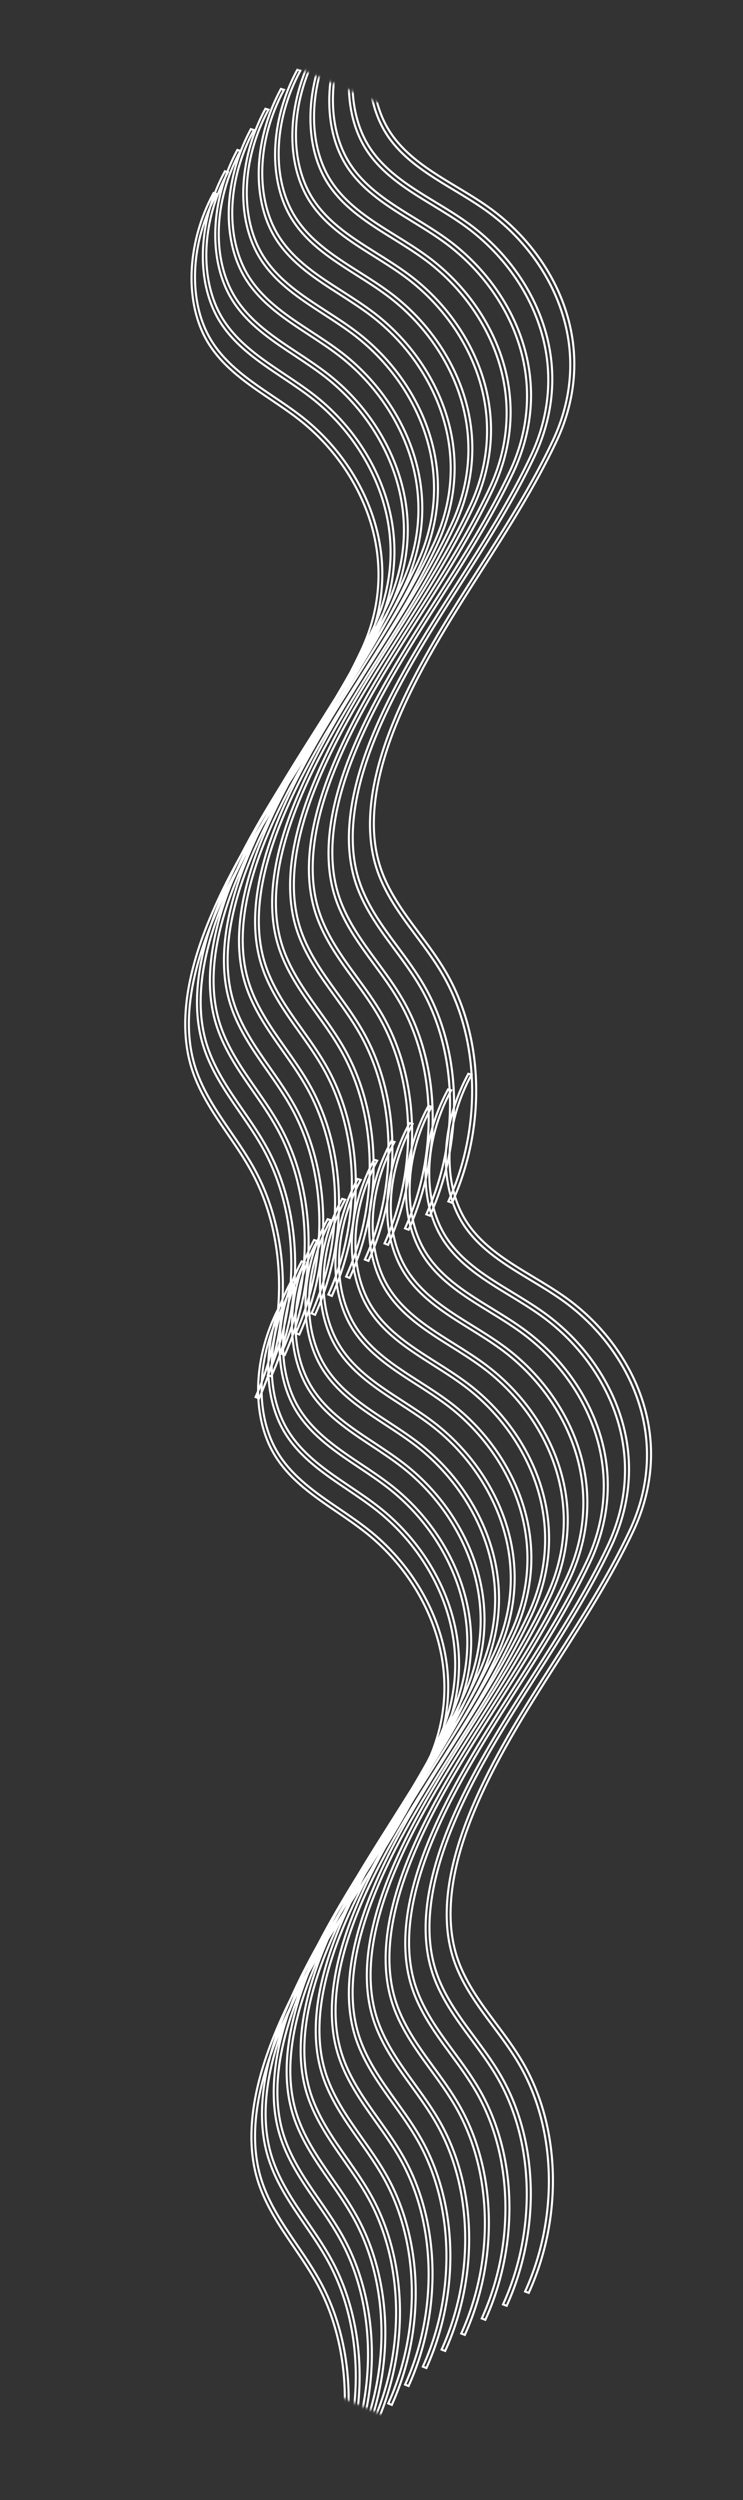 <svg width="227" height="763" viewBox="0 0 227 763" fill="none" xmlns="http://www.w3.org/2000/svg">
<rect x="0" y="0" width="227" height="763" fill="#333333" stroke="none"/>
<mask id="mask0_281_906" style="mask-type:luminance" maskUnits="userSpaceOnUse" x="0" y="0" width="227" height="763">
<path d="M0 0H226.667V762.667H0V0Z" fill="white"/>
</mask>
<g mask="url(#mask0_281_906)">
<mask id="mask1_281_906" style="mask-type:luminance" maskUnits="userSpaceOnUse" x="-223" y="-5" width="668" height="773">
<path d="M-222.828 590.172L34.688 -4.011L444.557 173.625L187.047 767.807L-222.828 590.172Z" fill="white"/>
</mask>
<g mask="url(#mask1_281_906)">
<mask id="mask2_281_906" style="mask-type:luminance" maskUnits="userSpaceOnUse" x="-223" y="-5" width="668" height="773">
<path d="M-222.828 590.172L34.688 -4.011L444.557 173.625L187.047 767.807L-222.828 590.172Z" fill="white"/>
</mask>
<g mask="url(#mask2_281_906)">
<path d="M119.476 -5.355L119.358 -5.134C110.569 11.013 110.121 29.864 118.242 41.765C123.242 49.09 131.003 53.759 138.513 58.282C141.699 60.199 144.994 62.181 148.065 64.356C158.506 71.749 166.546 82.115 170.711 93.538C175.595 106.943 174.87 121.038 168.61 134.313C162.167 147.971 153.848 161.026 145.806 173.653C136.007 189.036 125.874 204.947 119.159 222.014C112.622 238.639 111.049 252.888 114.491 264.363C116.943 272.555 121.984 279.304 126.856 285.834C129.611 289.534 132.464 293.355 134.84 297.415C139.939 306.13 142.983 316.49 143.736 327.55L142.924 327.335L142.8 327.555C141.298 330.314 140.046 333.149 139.032 336.017C139.028 335.532 139.028 335.054 139.018 334.569C138.671 322.066 135.495 310.293 129.815 300.527C127.417 296.393 124.555 292.534 121.791 288.799C117.033 282.388 112.119 275.755 109.768 267.849C106.47 256.769 108.022 242.945 114.386 226.759C121.002 209.922 131.037 194.156 140.746 178.904C148.791 166.267 157.107 153.201 163.582 139.459C170.03 125.775 170.8 111.243 165.801 97.427C161.578 85.742 153.409 75.139 142.807 67.57C139.73 65.372 136.439 63.37 133.231 61.428C125.899 56.977 118.32 52.377 113.525 45.305C105.769 33.859 106.231 15.739 114.683 0.209L114.871 -0.146L113.273 -0.572L113.154 -0.351C104.404 15.735 103.938 34.54 111.996 46.444C116.948 53.765 124.654 58.45 132.109 62.978C135.271 64.906 138.544 66.893 141.583 69.068C151.941 76.476 159.914 86.839 164.04 98.243C168.874 111.628 168.134 125.693 161.906 138.916C155.494 152.528 147.218 165.527 139.217 178.104C129.467 193.428 119.39 209.271 112.703 226.279C106.194 242.846 104.617 257.057 108.021 268.514C110.45 276.69 115.443 283.436 120.286 289.975C123.017 293.665 125.844 297.486 128.195 301.536C133.335 310.387 136.366 320.947 137.032 332.202L136.715 332.117L136.596 332.338C134.934 335.394 133.569 338.552 132.507 341.739C132.518 340.812 132.511 339.887 132.49 338.958C132.164 326.48 129.016 314.724 123.387 304.968C121.002 300.826 118.17 296.977 115.426 293.247C110.711 286.834 105.838 280.204 103.512 272.313C100.248 261.245 101.804 247.455 108.141 231.322C114.736 214.539 124.716 198.836 134.376 183.643C142.378 171.061 150.652 158.045 157.101 144.356C163.518 130.719 164.298 116.216 159.35 102.416C155.165 90.744 147.066 80.138 136.542 72.553C133.473 70.341 130.204 68.333 127.039 66.394C119.761 61.933 112.234 57.316 107.48 50.247C99.789 38.799 100.27 20.714 108.679 5.244L108.867 4.889L107.279 4.46L107.156 4.68C98.449 20.711 97.965 39.475 105.958 51.382C110.868 58.7 118.517 63.4 125.931 67.952C129.067 69.88 132.312 71.872 135.324 74.047C145.605 81.472 153.514 91.832 157.593 103.233C162.378 116.602 161.628 130.634 155.431 143.81C149.044 157.373 140.816 170.319 132.857 182.845C123.157 198.105 113.124 213.887 106.469 230.839C99.986 247.357 98.401 261.53 101.771 272.969C104.176 281.13 109.127 287.877 113.92 294.402C116.634 298.099 119.44 301.916 121.774 305.968C126.998 315.043 130.019 325.892 130.561 337.447C128.744 340.796 127.297 344.262 126.205 347.761C126.234 346.392 126.242 345.023 126.207 343.656C126.204 343.592 126.201 343.528 126.198 343.463C126.247 343.377 126.291 343.291 126.336 343.199L126.528 342.849L126.171 342.751C125.735 330.634 122.645 319.229 117.202 309.712C114.845 305.587 112.03 301.731 109.304 297.994C104.626 291.583 99.791 284.949 97.484 277.068C94.255 266.012 95.82 252.255 102.132 236.17C108.7 219.44 118.636 203.798 128.247 188.664C136.208 176.127 144.445 163.162 150.863 149.52C157.256 135.926 158.045 121.456 153.147 107.672C148.999 96.007 140.965 85.393 130.513 77.791C127.472 75.574 124.224 73.565 121.072 71.612C113.847 67.13 106.374 62.502 101.659 55.431C94.026 43.978 94.522 25.928 102.894 10.51L103.086 10.16L101.506 9.722L101.382 9.942C92.713 25.917 92.213 44.651 100.137 56.56C105.015 63.883 112.608 68.598 119.97 73.166C123.089 75.101 126.306 77.099 129.296 79.279C139.504 86.721 147.348 97.09 151.392 108.479C156.132 121.833 155.378 135.837 149.199 148.97C142.843 162.486 134.651 175.386 126.735 187.857C117.078 203.061 107.099 218.786 100.465 235.688C94.004 252.147 92.42 266.288 95.755 277.716C98.135 285.871 103.049 292.617 107.804 299.144C110.492 302.836 113.277 306.654 115.59 310.707C120.98 320.144 124.007 331.494 124.343 343.549C122.574 346.951 121.17 350.468 120.138 354.011C120.194 352.615 120.213 351.217 120.201 349.817C120.393 349.441 120.591 349.061 120.793 348.687L120.985 348.338L120.171 348.106C119.795 335.879 116.728 324.356 111.277 314.747C108.932 310.614 106.139 306.757 103.438 303.025C98.793 296.61 93.99 289.977 91.708 282.101C88.508 271.057 90.079 257.327 96.365 241.29C102.914 224.604 112.807 209.017 122.369 193.942C130.299 181.453 138.495 168.538 144.889 154.938C151.256 141.393 152.055 126.951 147.199 113.17C143.091 101.513 135.113 90.889 124.739 83.265C121.721 81.042 118.486 79.02 115.362 77.062C108.187 72.569 100.761 67.919 96.078 60.843C88.506 49.381 89.017 31.361 97.352 15.993L97.543 15.649L95.965 15.201L95.846 15.427C87.209 31.345 86.694 50.049 94.564 61.963C99.403 69.294 106.945 74.025 114.266 78.612C117.357 80.552 120.556 82.562 123.52 84.743C133.654 92.207 141.443 102.586 145.451 113.968C150.149 127.319 149.384 141.295 143.231 154.384C136.899 167.857 128.748 180.712 120.862 193.137C111.253 208.287 101.318 223.951 94.71 240.8C88.269 257.215 86.68 271.328 89.986 282.745C92.341 290.89 97.222 297.64 101.94 304.17C104.606 307.863 107.37 311.682 109.666 315.737C115.058 325.244 118.057 336.684 118.345 348.82C118.351 349.187 118.352 349.554 118.353 349.921C116.65 353.341 115.307 356.87 114.337 360.42C114.413 359.081 114.459 357.736 114.467 356.394C114.799 355.717 115.141 355.041 115.503 354.375L115.695 354.026L114.438 353.669C114.116 341.356 111.074 329.738 105.621 320.059C103.297 315.93 100.525 312.072 97.837 308.327C93.225 301.908 88.459 295.272 86.198 287.4C83.029 276.361 84.601 262.654 90.867 246.66C97.391 230.022 107.24 214.495 116.765 199.472C124.659 187.028 132.824 174.16 139.19 160.598C145.532 147.095 146.343 132.677 141.528 118.898C137.452 107.243 129.534 96.61 119.225 88.956C116.228 86.732 113.016 84.704 109.914 82.74C102.781 78.223 95.401 73.556 90.753 66.465C83.23 54.997 83.758 36.996 92.062 21.681L92.248 21.336L90.681 20.885L90.561 21.11C81.956 36.976 81.425 55.656 89.239 67.581C94.041 74.914 101.541 79.669 108.796 84.269C111.874 86.218 115.062 88.236 118.011 90.434C128.082 97.924 135.815 108.313 139.787 119.692C144.448 133.042 143.667 146.993 137.542 160.045C134.204 167.154 130.353 174.091 126.307 180.883C128.966 176.167 131.496 171.372 133.79 166.487C140.109 153.022 140.927 138.621 136.148 124.85C132.11 113.192 124.243 102.542 113.997 94.864C111.022 92.633 107.839 90.595 104.736 88.61C97.648 84.08 90.31 79.39 85.695 72.29C78.224 60.806 78.763 42.828 87.036 27.56L87.227 27.216L85.661 26.759L85.541 26.985C76.967 42.804 76.426 61.456 84.188 73.402C88.961 80.745 96.414 85.523 103.623 90.14C106.678 92.1 109.843 94.124 112.785 96.332C122.792 103.845 130.474 114.256 134.414 125.635C139.037 138.987 138.249 152.921 132.143 165.93C130.543 169.338 128.829 172.703 127.032 176.035C127.596 174.889 128.153 173.747 128.693 172.591C134.993 159.164 135.818 144.781 131.083 131.003C127.072 119.344 119.252 108.672 109.065 100.963C106.1 98.713 102.924 96.666 99.857 94.683C92.807 90.124 85.511 85.409 80.924 78.305C73.494 66.797 74.046 48.838 82.294 33.613L82.485 33.268L80.925 32.808L80.806 33.034C79.671 35.123 78.686 37.263 77.838 39.43L76.486 39.022L76.366 39.248C75.223 41.351 74.234 43.511 73.377 45.698L72.357 45.383L72.236 45.614C71.091 47.727 70.095 49.897 69.235 52.099L68.556 51.884L68.435 52.114C67.283 54.237 66.284 56.417 65.43 58.62L65.1 58.517L64.974 58.747C56.518 74.372 55.916 92.985 63.471 105.059C68.122 112.485 75.404 117.398 82.467 122.161C85.453 124.176 88.543 126.254 91.401 128.509C101.176 136.205 108.661 146.746 112.478 158.185C116.952 171.593 116.129 185.488 110.1 198.352C109.043 200.611 107.933 202.843 106.782 205.067C105.328 207.665 103.825 210.244 102.299 212.801C100.168 216.232 98.018 219.631 95.889 222.998C92.413 228.486 88.896 234.045 85.512 239.705C81.285 246.53 77.152 253.495 73.441 260.662C69.383 267.919 65.656 275.375 62.63 283.103C56.306 299.276 54.686 313.277 57.822 324.718C60.062 332.883 64.751 339.716 69.283 346.326C71.849 350.069 74.506 353.941 76.706 358.029C81.874 367.619 84.715 379.075 84.925 391.153C84.975 393.93 84.872 396.703 84.646 399.457C80.545 407.512 78.498 416.292 78.537 424.516C78.294 425.095 78.052 425.668 77.796 426.233L77.662 426.53L78.612 426.932C78.977 433.453 80.693 439.532 83.788 444.512C88.423 451.96 95.683 456.906 102.714 461.695C105.691 463.725 108.772 465.822 111.627 468.093C121.372 475.835 128.829 486.408 132.63 497.87C136.821 510.52 136.332 523.568 131.242 535.771C130.908 536.432 130.569 537.092 130.231 537.747C128.77 540.354 127.265 542.943 125.733 545.505C123.602 548.935 121.459 552.325 119.331 555.687C115.861 561.171 112.346 566.72 108.969 572.376C104.729 579.208 100.595 586.179 96.881 593.361C93.883 598.716 91.071 604.172 88.587 609.773C86.497 613.981 84.558 618.262 82.85 622.637C76.531 638.785 74.911 652.786 78.033 664.245C80.26 672.423 84.928 679.279 89.45 685.914C92.004 689.664 94.648 693.549 96.846 697.648C101.987 707.264 104.82 718.735 105.023 730.821C105.225 742.988 102.759 755.115 97.892 765.885L97.759 766.177L99.391 766.886L99.523 766.599C100.534 764.358 101.441 762.053 102.249 759.708L102.744 759.918L102.869 759.635C103.877 757.41 104.78 755.126 105.581 752.795L106.482 753.177L106.607 752.894C107.606 750.687 108.498 748.428 109.298 746.128L110.593 746.663L110.719 746.38C115.74 735.29 118.265 722.846 118.028 710.396C117.792 698.027 114.833 686.313 109.482 676.517C107.214 672.373 104.506 668.49 101.886 664.727C97.384 658.26 92.728 651.578 90.537 643.698C87.461 632.652 89.044 619.016 95.251 603.164C95.71 601.986 96.194 600.814 96.688 599.643C91.35 614.521 90.155 627.438 93.132 638.077C95.414 646.219 100.171 653.007 104.771 659.567C107.369 663.284 110.065 667.121 112.296 671.184C117.539 680.72 120.439 692.145 120.679 704.229C120.919 716.397 118.449 728.566 113.54 739.413L113.4 739.714L115.059 740.396L115.185 740.113C120.216 728.999 122.744 716.539 122.499 704.082C122.253 691.706 119.271 679.998 113.886 670.217C111.607 666.075 108.886 662.201 106.254 658.445C101.727 651.995 97.047 645.329 94.839 637.457C91.745 626.418 93.327 612.765 99.543 596.889C100.923 593.362 102.461 589.893 104.101 586.471C103.559 587.749 103.027 589.029 102.518 590.324C96.14 606.608 94.538 620.655 97.761 632.06C100.054 640.199 104.84 646.972 109.464 653.521C112.079 657.23 114.787 661.059 117.035 665.12C122.313 674.642 125.233 686.071 125.483 698.162C125.731 710.337 123.264 722.522 118.338 733.398L118.204 733.701L119.864 734.372L119.994 734.096C125.037 722.951 127.568 710.476 127.308 698.012C127.053 685.628 124.051 673.916 118.631 664.149C116.34 660.015 113.602 656.148 110.952 652.4C106.402 645.961 101.693 639.305 99.469 631.43C96.348 620.396 97.927 606.732 104.162 590.817C106.645 584.478 109.617 578.3 112.865 572.252C110.89 576.26 109.068 580.331 107.442 584.478C101.045 600.801 99.445 614.864 102.694 626.274C105.008 634.412 109.818 641.173 114.474 647.718C117.112 651.422 119.831 655.248 122.096 659.302C127.408 668.814 130.35 680.242 130.614 692.341C130.874 704.535 128.403 716.74 123.466 727.646L123.326 727.947L124.999 728.616L125.123 728.338C130.187 717.166 132.718 704.665 132.445 692.187C132.177 679.79 129.148 668.078 123.695 658.32C121.382 654.187 118.633 650.324 115.965 646.582C111.387 640.154 106.649 633.508 104.409 625.64C101.265 614.607 102.838 600.92 109.091 584.972C113.081 574.786 118.314 565.028 123.96 555.545C119.704 563.097 115.803 570.842 112.655 578.859C106.243 595.233 104.644 609.317 107.919 620.728C110.254 628.869 115.102 635.622 119.787 642.157C122.437 645.852 125.178 649.677 127.459 653.729C132.809 663.238 135.781 674.673 136.052 686.789C136.326 698.996 133.855 711.228 128.897 722.161L128.762 722.464L130.435 723.127L130.565 722.851C135.64 711.649 138.176 699.122 137.89 686.631C137.61 674.215 134.555 662.498 129.063 652.748C126.735 648.613 123.963 644.755 121.278 641.021C116.672 634.598 111.901 627.961 109.64 620.089C106.471 609.051 108.043 595.343 114.309 579.354C120.832 562.717 130.681 547.19 140.213 532.157C148.102 519.712 156.268 506.844 162.632 493.287C168.979 479.785 169.785 465.366 164.97 451.588C160.9 439.933 152.976 429.299 142.667 421.645C139.665 419.42 136.459 417.388 133.356 415.429C126.223 410.912 118.843 406.245 114.195 399.154C111.545 395.114 109.901 390.265 109.237 385.007C110.547 381.482 111.617 377.856 112.445 374.165C112.441 376.257 112.573 378.307 112.848 380.306C112.326 381.641 111.775 382.965 111.179 384.269L111.043 384.577L112.729 385.232L112.852 384.96C113.054 384.511 113.246 384.056 113.442 383.606C114.347 387.659 115.865 391.41 118.006 394.653C122.845 401.983 130.387 406.714 137.688 411.292C140.785 413.233 143.989 415.244 146.962 417.432C157.101 424.897 164.89 435.276 168.893 446.657C173.591 460.008 172.826 473.989 166.673 487.073C160.346 500.548 152.191 513.396 144.304 525.826C134.695 540.976 124.76 556.64 118.152 573.494C111.711 589.904 110.122 604.018 113.428 615.434C115.783 623.58 120.659 630.328 125.382 636.859C128.053 640.553 130.811 644.376 133.108 648.426C138.501 657.933 141.499 669.373 141.787 681.509C142.073 693.734 139.597 705.992 134.621 716.958L134.486 717.266L136.171 717.921L136.295 717.649C141.393 706.409 143.929 693.856 143.631 681.346C143.333 668.911 140.253 657.189 134.719 647.436C132.373 643.308 129.585 639.452 126.88 635.714C122.235 629.299 117.432 622.666 115.15 614.79C111.951 603.746 113.521 590.016 119.807 573.979C126.356 557.293 136.249 541.706 145.816 526.633C153.74 514.147 161.936 501.232 168.331 487.628C174.698 474.082 175.498 459.635 170.641 445.859C166.533 434.202 158.555 423.578 148.181 415.954C145.163 413.731 141.929 411.709 138.808 409.757C131.629 405.258 124.202 400.613 119.52 393.532C117.053 389.799 115.448 385.367 114.689 380.557C116.026 377.08 117.125 373.497 117.981 369.849C118.033 371.984 118.225 374.078 118.569 376.101C118.127 377.197 117.67 378.29 117.185 379.362L117.044 379.668L118.735 380.32L118.859 380.047C118.988 379.775 119.102 379.495 119.22 379.222C120.156 382.887 121.607 386.279 123.584 389.251C128.457 396.572 136.05 401.287 143.403 405.848C146.522 407.783 149.748 409.788 152.738 411.968C162.946 419.41 170.79 429.779 174.834 441.168C179.574 454.523 178.82 468.527 172.642 481.659C166.285 495.18 158.093 508.075 150.176 520.552C140.52 535.751 130.541 551.475 123.907 568.377C117.445 584.841 115.861 598.982 119.197 610.405C121.577 618.561 126.491 625.306 131.25 631.844C133.944 635.532 136.723 639.349 139.032 643.396C144.466 652.906 147.494 664.357 147.799 676.517C148.102 688.762 145.619 701.05 140.627 712.051L140.486 712.357L142.178 713.009L142.301 712.736C147.422 701.464 149.964 688.879 149.649 676.345C149.34 663.892 146.226 652.153 140.644 642.401C138.282 638.275 135.473 634.42 132.751 630.684C128.068 624.272 123.233 617.638 120.926 609.757C117.697 598.701 119.262 584.944 125.574 568.859C132.142 552.129 142.079 536.482 151.696 521.344C159.657 508.807 167.888 495.846 174.305 482.209C180.698 468.615 181.487 454.145 176.589 440.361C172.441 428.696 164.406 418.087 153.96 410.481C150.923 408.27 147.671 406.255 144.519 404.302C137.293 399.825 129.822 395.193 125.101 388.12C122.822 384.695 121.272 380.678 120.433 376.319C121.785 372.904 122.902 369.388 123.783 365.803C123.889 367.981 124.151 370.1 124.57 372.149C124.209 373.027 123.838 373.898 123.448 374.76L123.306 375.072L125.009 375.72L125.132 375.448C125.188 375.326 125.233 375.208 125.289 375.086C126.23 378.355 127.599 381.39 129.4 384.071C134.31 391.389 141.96 396.089 149.358 400.633C152.499 402.562 155.75 404.555 158.766 406.736C169.047 414.161 176.956 424.521 181.035 435.922C185.82 449.291 185.07 463.323 178.873 476.499C172.487 490.057 164.264 503.004 156.3 515.529C146.599 530.794 136.566 546.576 129.91 563.533C123.428 580.046 121.843 594.219 125.213 605.658C127.617 613.825 132.569 620.567 137.366 627.097C140.081 630.789 142.881 634.61 145.216 638.657C150.692 648.17 153.754 659.638 154.07 671.822C154.39 684.092 151.906 696.411 146.889 707.455L146.748 707.761L148.451 708.41L148.574 708.137C153.714 696.826 156.258 684.205 155.932 671.647C155.606 659.169 152.458 647.413 146.834 637.658C144.452 633.527 141.616 629.673 138.873 625.938C134.153 619.523 129.28 612.893 126.948 605.001C123.69 593.935 125.246 580.144 131.583 564.011C138.177 547.233 148.163 531.526 157.824 516.328C165.827 503.741 174.1 490.73 180.543 477.045C186.965 463.409 187.74 448.905 182.797 435.106C178.608 423.433 170.508 412.827 159.984 405.242C156.929 403.038 153.656 401.03 150.481 399.083C143.203 394.622 135.676 390.005 130.922 382.936C128.835 379.826 127.351 376.226 126.464 372.32C127.808 368.998 128.943 365.576 129.843 362.086C130.017 364.272 130.35 366.404 130.843 368.452C130.558 369.134 130.258 369.812 129.954 370.484L129.813 370.79L131.527 371.436L131.624 371.216C132.555 374.079 133.822 376.749 135.438 379.133C140.391 386.454 148.096 391.139 155.56 395.674C158.724 397.597 161.99 399.588 165.025 401.757C175.383 409.165 183.361 419.529 187.481 430.938C192.315 444.322 191.576 458.382 185.348 471.606C178.937 485.212 170.666 498.213 162.659 510.793C152.915 526.113 142.832 541.96 136.145 558.968C129.636 575.535 128.059 589.746 131.463 601.203C133.892 609.38 138.89 616.126 143.724 622.658C146.455 626.348 149.282 630.169 151.637 634.225C157.165 643.743 160.26 655.229 160.587 667.436C160.922 679.735 158.437 692.092 153.396 703.173L153.255 703.48L154.969 704.125L155.092 703.857C160.256 692.503 162.801 679.851 162.459 667.263C162.113 654.755 158.937 642.982 153.262 633.217C150.859 629.082 147.997 625.223 145.232 621.494C140.475 615.077 135.561 608.444 133.21 600.538C129.912 589.458 131.464 575.635 137.828 559.448C144.444 542.611 154.479 526.845 164.188 511.593C172.232 498.961 180.548 485.895 187.024 472.148C193.477 458.465 194.242 443.932 189.244 430.116C185.02 418.432 176.851 407.828 166.249 400.259C163.158 398.053 159.861 396.05 156.669 394.111C149.341 389.667 141.757 385.065 136.967 377.994C135.081 375.206 133.683 372.021 132.762 368.581C134.099 365.343 135.233 362.011 136.146 358.613C136.386 360.812 136.799 362.945 137.367 364.992C137.146 365.511 136.927 366.025 136.691 366.541L136.55 366.847L138.146 367.442C139.055 369.966 140.23 372.326 141.683 374.459C146.679 381.778 154.446 386.448 161.965 390.974C165.15 392.896 168.45 394.878 171.507 397.045C181.948 404.438 189.989 414.804 194.153 426.227C199.037 439.632 198.312 453.727 192.052 467.002C185.61 480.661 177.29 493.715 169.248 506.342C159.449 521.725 149.316 537.636 142.601 554.703C136.064 571.328 134.491 585.577 137.933 597.052C140.386 605.244 145.426 611.993 150.297 618.528C153.058 622.224 155.911 626.05 158.281 630.109C163.86 639.637 166.993 651.147 167.34 663.385C167.686 675.712 165.197 688.111 160.133 699.23L159.992 699.536L161.712 700.177L161.835 699.91C167.022 688.518 169.576 675.824 169.215 663.201C168.858 650.664 165.639 638.867 159.913 629.092C157.484 624.952 154.602 621.093 151.812 617.354C147.018 610.936 142.062 604.299 139.682 596.382C136.35 585.285 137.904 571.425 144.289 555.184C150.939 538.285 161.024 522.454 170.782 507.143C178.869 494.456 187.233 481.336 193.74 467.541C200.219 453.805 200.976 439.233 195.927 425.403C191.654 413.697 183.416 403.096 172.732 395.537C169.619 393.337 166.295 391.34 163.084 389.413C155.697 384.972 148.057 380.386 143.22 373.311C141.539 370.85 140.245 368.079 139.323 365.091C143.883 354.259 146.109 342.355 145.773 330.512C145.416 317.975 142.197 306.178 136.471 296.402C134.046 292.269 131.169 288.411 128.374 284.671C123.575 278.252 118.619 271.615 116.24 263.693C112.908 252.596 114.457 238.734 120.847 222.495C127.491 205.6 137.582 189.765 147.341 174.449C155.427 161.762 163.792 148.641 170.298 134.852C176.777 121.116 177.534 106.544 172.485 92.714C168.211 81.013 159.979 70.408 149.29 62.848C146.182 60.649 142.858 58.652 139.637 56.723C132.249 52.282 124.611 47.691 119.778 40.617C111.953 29.173 112.403 11.008 120.893 -4.578L121.086 -4.932L119.476 -5.355ZM116.142 310.392C113.808 306.309 111.016 302.474 108.315 298.768C103.592 292.29 98.712 285.588 96.364 277.54C93.07 266.253 94.647 252.249 101.056 235.918C107.668 219.075 117.631 203.379 127.267 188.197C135.197 175.707 143.398 162.794 149.772 149.238C156.023 135.956 156.79 121.784 151.993 108.264C147.909 96.756 139.98 86.28 129.67 78.764C126.662 76.57 123.435 74.565 120.293 72.614C113.001 68.092 105.47 63.416 100.67 56.205C92.904 44.545 93.375 26.193 101.818 10.47L102.151 10.558C93.85 26.102 93.43 44.225 101.132 55.782C105.925 62.97 113.454 67.635 120.746 72.153C123.879 74.096 127.116 76.103 130.14 78.301C140.484 85.834 148.444 96.337 152.547 107.881C157.391 121.512 156.61 135.813 150.291 149.246C143.884 162.859 135.661 175.805 127.71 188.323C118.083 203.48 108.131 219.151 101.54 235.94C95.175 252.158 93.604 266.052 96.875 277.244C99.213 285.237 104.083 291.91 108.801 298.382C111.506 302.094 114.309 305.931 116.65 310.027C122.016 319.401 125.071 330.634 125.531 342.576L124.948 342.411L124.934 342.43C124.445 330.684 121.422 319.633 116.142 310.392ZM99.069 766.052L98.6 765.851C99.56 763.701 100.425 761.5 101.192 759.258L101.667 759.459C100.895 761.7 100.029 763.906 99.069 766.052ZM143.242 328.079L143.585 328.168C141.611 331.853 140.087 335.68 138.999 339.526C139.015 339.025 139.024 338.527 139.028 338.029C140.095 334.657 141.496 331.315 143.242 328.079ZM119.898 372.537C119.14 364.504 120.638 355.604 124.362 347.228C124.209 355.861 122.694 364.449 119.898 372.537ZM130.648 340.837C130.692 350.395 129.05 359.941 125.839 368.854C124.665 360.063 126.285 350.099 130.648 340.837ZM131.655 347.146C131.416 350.413 130.985 353.662 130.364 356.873C130.475 353.687 130.906 350.417 131.655 347.146ZM137.148 334.785C137.227 337.818 137.136 340.848 136.879 343.862C136.413 346.222 136.108 348.572 135.974 350.888C135.118 355.837 133.803 360.689 132.061 365.365C130.417 355.891 132.134 344.883 137.148 334.785ZM136.598 350.981C137.002 348.64 137.31 346.279 137.513 343.908C137.744 342.749 138.014 341.587 138.325 340.427C138.291 341.212 138.246 341.994 138.185 342.779C137.535 345.788 137.154 348.787 137.051 351.719C136.89 352.606 136.713 353.49 136.526 354.371C136.511 353.253 136.535 352.121 136.598 350.981ZM137.678 351.824C138.218 348.856 138.6 345.857 138.82 342.842C139.832 338.205 141.501 333.547 143.828 329.083C143.853 329.619 143.879 330.155 143.898 330.695C144.2 341.41 142.356 352.174 138.544 362.104C137.846 358.847 137.556 355.384 137.678 351.824ZM128.742 301.215C126.376 297.136 123.541 293.303 120.784 289.586C115.988 283.104 111.028 276.402 108.631 268.333C105.269 257.012 106.838 242.943 113.294 226.509C119.959 209.56 130.021 193.74 139.755 178.44C147.764 165.849 156.049 152.835 162.479 139.185C168.781 125.807 169.527 111.578 164.635 98.028C160.469 86.504 152.417 76.035 141.952 68.552C138.894 66.363 135.612 64.369 132.44 62.438C125.042 57.943 117.398 53.297 112.524 46.087C104.63 34.428 105.067 16.006 113.591 0.172L113.929 0.26C105.558 15.913 105.171 34.112 112.997 45.661C117.871 52.845 125.511 57.484 132.924 61.983C136.097 63.908 139.38 65.902 142.438 68.086C152.938 75.581 161.022 86.078 165.206 97.643C170.147 111.293 169.384 125.661 163.009 139.19C156.552 152.893 148.245 165.94 140.208 178.568C130.489 193.839 120.433 209.633 113.796 226.524C107.378 242.849 105.819 256.809 109.159 268.03C111.54 276.043 116.489 282.72 121.279 289.18C124.036 292.897 126.885 296.744 129.267 300.848C134.58 309.983 137.681 320.907 138.293 332.539L137.683 332.374C137.036 320.942 133.966 310.211 128.742 301.215ZM138.125 332.898L138.295 332.582C138.332 333.248 138.362 333.918 138.382 334.591C138.41 335.701 138.41 336.816 138.395 337.929C138.162 338.668 137.943 339.416 137.742 340.157C137.811 338.349 137.833 336.542 137.78 334.731C137.773 334.368 137.751 334.002 137.738 333.639C137.867 333.394 137.992 333.142 138.125 332.898ZM137.039 332.862L137.069 332.868C137.08 333.077 137.087 333.286 137.093 333.494C134.998 337.516 133.424 341.699 132.379 345.889C132.412 345.274 132.44 344.653 132.463 344.036C133.559 340.25 135.082 336.486 137.039 332.862ZM131.854 338.974C131.895 340.629 131.888 342.285 131.828 343.941C131.563 344.87 131.313 345.803 131.1 346.732C131.257 344.352 131.316 341.958 131.268 339.569C131.453 339.202 131.642 338.842 131.831 338.481C131.841 338.643 131.85 338.809 131.854 338.974ZM122.321 305.652C119.971 301.571 117.152 297.735 114.431 294.026C109.671 287.545 104.753 280.847 102.381 272.788C99.053 261.485 100.625 247.453 107.06 231.073C113.693 214.176 123.71 198.422 133.39 183.18C141.361 170.646 149.599 157.681 156.004 144.078C162.28 130.748 163.036 116.548 158.188 103.017C154.069 91.502 146.076 81.029 135.693 73.531C132.667 71.343 129.408 69.343 126.248 67.399C118.906 62.893 111.318 58.232 106.48 51.025C98.655 39.369 99.112 20.982 107.598 5.204L107.93 5.297C99.593 20.887 99.191 39.051 106.953 50.599C111.784 57.789 119.373 62.44 126.707 66.938C129.858 68.87 133.118 70.87 136.173 73.069C146.59 80.58 154.61 91.079 158.754 102.631C163.644 116.271 162.872 130.601 156.524 144.081C150.096 157.743 141.832 170.734 133.838 183.307C124.168 198.519 114.167 214.25 107.55 231.092C101.16 247.358 99.597 261.285 102.903 272.489C105.26 280.492 110.167 287.166 114.915 293.623C117.647 297.335 120.469 301.176 122.841 305.283C128.18 314.551 131.258 325.641 131.789 337.442L131.19 337.275C130.625 325.673 127.577 314.776 122.321 305.652ZM131.216 337.944L131.372 337.986C131.322 338.077 131.277 338.169 131.227 338.26C131.222 338.152 131.222 338.046 131.216 337.944ZM130.61 338.715C130.614 338.854 130.624 338.994 130.628 339.133C130.63 339.229 130.627 339.324 130.629 339.42C128.439 343.81 126.867 348.382 125.92 352.931C125.993 352.09 126.049 351.252 126.1 350.412C127.14 346.456 128.644 342.518 130.61 338.715ZM125.469 350.328C125.111 351.691 124.808 353.049 124.558 354.406C124.857 351.555 125.011 348.686 125.012 345.813C125.196 345.419 125.386 345.027 125.585 344.642C125.61 346.538 125.571 348.437 125.469 350.328ZM124.987 343.811C124.989 343.774 124.986 343.736 124.984 343.693C125.078 343.515 125.167 343.337 125.266 343.16L125.558 343.24C125.558 343.266 125.559 343.288 125.56 343.309C125.365 343.674 125.18 344.041 124.996 344.402C124.993 344.205 124.995 344.009 124.987 343.811ZM110.218 315.422C107.906 311.338 105.134 307.507 102.451 303.794C97.766 297.313 92.918 290.607 90.594 282.569C87.331 271.289 88.913 257.312 95.301 241.035C101.887 224.24 111.807 208.599 121.4 193.478C129.294 181.034 137.459 168.166 143.808 154.659C150.03 141.413 150.807 127.27 146.051 113.758C142.002 102.257 134.134 91.772 123.898 84.234C120.912 82.033 117.702 80.021 114.582 78.064C107.343 73.521 99.857 68.827 95.091 61.612C87.385 49.943 87.871 31.62 96.283 15.95L96.605 16.04C88.341 31.528 87.904 49.627 95.551 61.194C100.307 68.386 107.788 73.073 115.031 77.602C118.141 79.551 121.36 81.57 124.361 83.774C134.638 91.325 142.532 101.842 146.599 113.379C151.397 127 150.61 141.274 144.317 154.665C137.94 168.23 129.753 181.131 121.837 193.602C112.253 208.704 102.345 224.315 95.775 241.055C89.436 257.225 87.858 271.096 91.099 282.277C93.412 290.26 98.25 296.937 102.922 303.4C105.611 307.114 108.396 310.958 110.72 315.061C116.094 324.527 119.126 335.878 119.528 347.925L119.407 347.89L119.288 348.116C119.179 348.312 119.08 348.515 118.977 348.712C118.671 336.504 115.65 324.996 110.218 315.422ZM118.99 350.058C119.174 349.692 119.363 349.331 119.558 348.966C119.565 349.201 119.56 349.434 119.566 349.674C119.369 350.049 119.181 350.431 118.998 350.814C119 350.565 118.993 350.309 118.99 350.058ZM113.834 356.241C113.635 356.652 113.436 357.064 113.246 357.483C113.248 357.207 113.259 356.938 113.261 356.663C113.444 356.28 113.633 355.892 113.827 355.506C113.831 355.751 113.835 355.997 113.834 356.241ZM105.455 389.472L105.32 389.774L106.993 390.438L107.118 390.16C107.409 389.528 107.685 388.888 107.957 388.246C108.819 392.678 110.386 396.768 112.681 400.27C117.487 407.61 124.983 412.358 132.247 416.965C135.326 418.914 138.503 420.93 141.453 423.124C151.524 430.613 159.257 441.002 163.229 452.381C167.89 465.731 167.113 479.688 160.984 492.735C157.639 499.852 153.786 506.794 149.735 513.59C152.4 508.87 154.936 504.071 157.232 499.176C163.551 485.711 164.368 471.316 159.59 457.539C155.552 445.881 147.685 435.231 137.439 427.553C134.455 425.315 131.267 423.276 128.178 421.299C121.085 416.768 113.752 412.079 109.137 404.984C106.318 400.645 104.639 395.385 104.087 389.698C105.363 386.156 106.396 382.506 107.185 378.797C107.14 380.801 107.218 382.776 107.421 384.708C106.813 386.318 106.165 387.909 105.455 389.472ZM107.584 386.047C107.631 386.396 107.689 386.743 107.748 387.089C107.396 387.943 107.042 388.786 106.667 389.624L106.17 389.429C106.668 388.318 107.139 387.185 107.584 386.047ZM100.024 394.957L99.884 395.258L101.557 395.927L101.681 395.649C102.06 394.817 102.414 393.974 102.764 393.13C103.57 397.918 105.188 402.336 107.63 406.091C112.398 413.433 119.851 418.211 127.065 422.829C130.125 424.79 133.29 426.814 136.227 429.021C146.235 436.535 153.916 446.945 157.856 458.324C162.479 471.676 161.691 485.61 155.585 498.619C153.984 502.032 152.263 505.406 150.466 508.739C151.03 507.592 151.594 506.441 152.134 505.285C158.435 491.853 159.26 477.47 154.525 463.692C150.514 452.033 142.694 441.361 132.507 433.653C129.542 431.403 126.366 429.355 123.299 427.372C116.249 422.813 108.952 418.104 104.366 410.994C101.381 406.371 99.688 400.705 99.263 394.592C100.479 391.085 101.465 387.485 102.207 383.825C102.132 385.69 102.162 387.529 102.301 389.33C101.612 391.238 100.854 393.115 100.024 394.957ZM102.444 390.798C102.481 391.167 102.525 391.532 102.574 391.897C102.147 392.975 101.703 394.05 101.225 395.112L100.739 394.914C101.344 393.563 101.911 392.19 102.444 390.798ZM122.192 428.898C125.235 430.866 128.376 432.901 131.296 435.115C141.25 442.661 148.88 453.088 152.792 464.471C157.378 477.827 156.583 491.743 150.498 504.724C149.954 505.88 149.395 507.027 148.825 508.177C153.733 495.768 154.085 482.661 149.778 470.035C145.795 458.372 138.021 447.677 127.89 439.932C124.936 437.679 121.779 435.614 118.73 433.623C111.711 429.039 104.452 424.3 99.89 417.179C96.972 412.618 95.296 407.051 94.845 401.044L96.422 401.683L96.552 401.407C97.021 400.364 97.466 399.305 97.892 398.238C98.636 403.363 100.285 408.107 102.86 412.1C107.599 419.453 115.016 424.25 122.192 428.898ZM103.821 460.196C96.915 455.496 89.771 450.637 85.288 443.436C82.075 438.279 80.405 431.885 80.245 425.06C80.791 423.766 81.302 422.456 81.779 421.133C82.253 427.293 83.955 433.019 86.914 437.748C91.564 445.174 98.846 450.087 105.891 454.836C108.881 456.857 111.975 458.941 114.843 461.199C124.617 468.899 132.103 479.435 135.92 490.874C139.437 501.419 139.666 512.258 136.682 522.666C137.912 514.202 137.152 505.567 134.342 497.118C130.451 485.389 122.815 474.567 112.839 466.656C109.933 464.349 106.828 462.236 103.821 460.196ZM81.67 415.699C81.292 417.005 80.881 418.293 80.435 419.568C80.72 416.465 81.301 413.32 82.175 410.197C81.907 412.044 81.735 413.885 81.67 415.699ZM83.7 405.546C83.822 405.225 83.94 404.903 84.073 404.585C83.686 407.237 83.165 409.869 82.531 412.456C82.766 410.166 83.153 407.853 83.7 405.546ZM105.736 366.302L105.927 365.958L104.367 365.497L104.248 365.723C104.12 365.963 103.999 366.199 103.877 366.435C103.872 366.062 103.877 365.691 103.867 365.317C103.611 352.939 100.609 341.227 95.189 331.46C92.897 327.326 90.161 323.454 87.506 319.705C82.955 313.266 78.252 306.611 76.028 298.741C72.906 287.707 74.484 274.043 80.72 258.128C83.203 251.789 86.169 245.615 89.416 239.572C87.447 243.576 85.619 247.646 84 251.789C77.603 268.112 76.003 282.175 79.246 293.584C81.566 301.723 86.376 308.484 91.037 315.03C93.67 318.733 96.389 322.559 98.655 326.607C103.966 336.125 106.909 347.548 107.172 359.652C107.2 360.89 107.187 362.125 107.158 363.362C105.627 366.742 104.445 370.208 103.617 373.686C103.706 372.525 103.779 371.365 103.825 370.201C104.406 368.888 105.044 367.587 105.736 366.302ZM103.864 368.599C103.868 368.34 103.878 368.076 103.878 367.811C104.142 367.29 104.405 366.769 104.683 366.256L104.995 366.345C104.596 367.088 104.223 367.842 103.864 368.599ZM107.794 363.5C107.983 363.086 108.178 362.668 108.377 362.257C108.377 362.522 108.366 362.791 108.361 363.055C108.157 363.493 107.963 363.932 107.768 364.376C107.779 364.081 107.784 363.79 107.794 363.5ZM103.272 386.523C103.134 386.947 102.986 387.369 102.842 387.797C102.516 380.472 103.949 372.584 107.102 365.077C107.086 365.419 107.071 365.761 107.051 366.102C104.376 372.866 103.112 379.906 103.272 386.523ZM106.892 368.36C106.43 373.829 105.423 379.241 103.899 384.471C104.006 379.208 105.008 373.72 106.892 368.36ZM98.528 391.014C98.383 391.5 98.232 391.991 98.076 392.48C97.98 385.917 99.26 378.96 101.899 372.264C101.876 372.674 101.837 373.08 101.808 373.489C99.679 379.304 98.583 385.294 98.528 391.014ZM101.554 376.221C101.095 380.379 100.321 384.489 99.248 388.502C99.499 384.457 100.274 380.315 101.554 376.221ZM99.159 391.13C100.866 385.458 101.968 379.571 102.432 373.614C102.648 373.035 102.875 372.459 103.107 371.884C102.692 379.035 101.366 386.116 99.174 392.859C99.157 392.282 99.155 391.708 99.159 391.13ZM103.195 370.059C102.982 370.542 102.772 371.031 102.573 371.523C102.587 371.191 102.605 370.86 102.618 370.528C102.814 370.078 103.009 369.634 103.214 369.192C103.209 369.483 103.205 369.769 103.195 370.059ZM101.989 370.381C101.741 370.958 101.508 371.538 101.28 372.119L99.928 371.711L99.808 371.937C99.55 372.406 99.307 372.877 99.068 373.356C99.066 372.702 99.069 372.049 99.056 371.393C98.811 359.017 95.83 347.304 90.444 337.527C88.164 333.391 85.444 329.512 82.807 325.755C78.285 319.306 73.606 312.635 71.398 304.763C68.303 293.729 69.885 280.076 76.101 264.2C77.48 260.678 79.012 257.213 80.652 253.791C80.111 255.064 79.584 256.345 79.077 257.63C72.698 273.919 71.097 287.961 74.314 299.37C76.612 307.51 81.398 314.283 86.03 320.844C88.646 324.548 91.349 328.376 93.593 332.431C98.87 341.952 101.792 353.377 102.04 365.473C102.074 367.11 102.055 368.747 101.989 370.381ZM100.243 372.47L100.549 372.563C100.006 373.58 99.502 374.611 99.028 375.653C99.034 375.383 99.04 375.119 99.046 374.849C99.423 374.048 99.821 373.256 100.243 372.47ZM100.702 373.656C99.907 375.855 99.259 378.084 98.756 380.31C98.838 379.343 98.903 378.379 98.953 377.412C99.488 376.143 100.068 374.889 100.702 373.656ZM93.025 399.23C92.31 401.371 91.507 403.473 90.618 405.532C90.61 405.36 90.612 405.191 90.609 405.02C91.63 401.825 92.454 398.553 93.086 395.232C93.008 396.577 92.991 397.912 93.025 399.23ZM94.091 398.015C94.092 398.541 94.104 399.064 94.128 399.584C93.994 399.987 93.862 400.385 93.724 400.783C93.692 400.304 93.671 399.822 93.657 399.335C93.803 398.897 93.949 398.459 94.091 398.015ZM117.624 435.144C120.649 437.125 123.777 439.168 126.674 441.389C136.573 448.971 144.168 459.417 148.051 470.811C152.603 484.176 151.8 498.08 145.733 511.027C145.704 511.09 145.671 511.153 145.642 511.216C149.317 499.873 149.252 488.026 145.372 476.564C141.412 464.884 133.681 454.166 123.593 446.387C120.659 444.116 117.514 442.043 114.478 440.039C107.491 435.429 100.269 430.666 95.731 423.529C92.817 418.947 91.152 413.356 90.714 407.336L91.618 407.702L91.743 407.424C92.313 406.168 92.844 404.893 93.346 403.602C94.023 409.038 95.694 414.067 98.385 418.275C103.1 425.645 110.474 430.47 117.624 435.144ZM107.013 453.339C100.08 448.671 92.913 443.845 88.415 436.667C85.402 431.864 83.743 425.977 83.402 419.657C84.076 418.145 84.698 416.602 85.275 415.044C85.811 420.999 87.514 426.534 90.401 431.116C95.067 438.518 102.377 443.399 109.453 448.123C112.456 450.13 115.558 452.201 118.435 454.443C128.245 462.098 135.764 472.604 139.599 484.025C143.461 495.531 143.392 507.404 139.468 518.693C141.392 509.256 140.795 499.566 137.639 490.113C133.722 478.405 126.061 467.626 116.056 459.757C113.141 457.464 110.023 455.365 107.013 453.339ZM82.344 419.504C82.472 419.126 82.6 418.753 82.724 418.374C82.731 418.763 82.749 419.149 82.768 419.535C82.748 419.579 82.73 419.618 82.717 419.658L82.344 419.504ZM140.198 483.821C136.326 472.286 128.733 461.675 118.822 453.942C115.932 451.686 112.815 449.607 109.803 447.593C102.788 442.908 95.535 438.064 90.936 430.777C87.881 425.922 86.178 419.984 85.803 413.599C85.819 413.543 85.835 413.488 85.857 413.434L86.258 413.605C86.672 419.827 88.366 425.621 91.363 430.368C95.954 437.638 103.205 442.471 110.217 447.144C113.23 449.154 116.352 451.233 119.256 453.497C129.201 461.248 136.821 471.886 140.716 483.462C144.737 495.415 144.594 507.772 140.357 519.508C139.633 521.004 138.889 522.491 138.127 523.97C138.186 523.78 138.23 523.586 138.289 523.396C143.952 510.661 144.627 497.002 140.198 483.821ZM140.944 519.758C141.261 519.104 141.577 518.45 141.885 517.789C148.007 504.726 148.826 490.665 144.249 477.131C140.349 465.606 132.723 455.026 122.771 447.338C119.859 445.088 116.735 443.019 113.708 441.022C106.667 436.364 99.381 431.551 94.763 424.281C91.806 419.621 90.111 413.939 89.65 407.824C89.782 407.457 89.915 407.08 90.043 406.707C90.045 406.75 90.047 406.793 90.05 406.831L89.958 407.025L90.056 407.066C90.471 413.31 92.177 419.122 95.196 423.868C99.806 431.121 107.084 435.927 114.128 440.57C117.154 442.571 120.289 444.637 123.206 446.888C133.197 454.595 140.854 465.208 144.768 476.767C149.391 490.412 148.556 504.607 142.362 517.821C142.326 517.894 142.296 517.962 142.261 518.035C141.474 519.55 140.664 521.056 139.843 522.555C140.237 521.624 140.603 520.694 140.944 519.758ZM89.005 407.727C88.353 409.53 87.64 411.315 86.867 413.057C86.844 412.665 86.822 412.273 86.812 411.872C87.585 410.077 88.29 408.248 88.933 406.39C88.95 406.834 88.978 407.281 89.005 407.727ZM89.555 406.174C89.535 405.661 89.521 405.148 89.519 404.627C89.676 404.132 89.824 403.631 89.973 403.124C89.965 403.723 89.963 404.317 89.972 404.909C89.84 405.334 89.698 405.751 89.555 406.174ZM91.288 406.882L90.812 406.686C91.647 404.819 92.407 402.904 93.097 400.966C93.125 401.385 93.159 401.801 93.198 402.218C92.606 403.794 91.976 405.352 91.288 406.882ZM90.612 402.827C90.634 402.024 90.675 401.209 90.741 400.399C91.685 396.764 92.386 393.048 92.828 389.296C93.075 388.485 93.342 387.678 93.625 386.874C93.136 392.295 92.124 397.653 90.612 402.827ZM96.978 379.747C96.942 380.218 96.901 380.688 96.855 381.156C95.25 385.972 94.34 390.873 94.138 395.629C93.98 396.181 93.816 396.733 93.648 397.283C93.731 391.553 94.849 385.562 96.978 379.747ZM96.414 384.877C96.065 387.314 95.608 389.735 95.046 392.124C95.324 389.72 95.782 387.294 96.414 384.877ZM94.761 395.753C96.09 391.042 97.002 386.189 97.484 381.277C97.707 380.615 97.946 379.951 98.199 379.295C97.729 385.58 96.556 391.794 94.716 397.757C94.716 397.093 94.733 396.422 94.761 395.753ZM98.324 377.265C98.101 377.794 97.889 378.325 97.686 378.858C97.712 378.491 97.731 378.129 97.751 377.766C97.949 377.28 98.156 376.801 98.37 376.318C98.359 376.634 98.339 376.949 98.324 377.265ZM97.121 377.624C97.021 377.881 96.918 378.131 96.819 378.387L95.804 378.073L95.678 378.303C95.298 379.008 94.939 379.716 94.589 380.433C94.601 379.521 94.602 378.613 94.586 377.707C94.35 365.338 91.391 353.624 86.035 343.827C83.767 339.682 81.065 335.796 78.445 332.032C73.942 325.571 69.287 318.883 67.09 311.008C64.019 299.963 65.603 286.321 71.809 270.475C72.267 269.297 72.75 268.13 73.244 266.964C67.913 281.833 66.713 294.749 69.69 305.388C71.972 313.53 76.723 320.317 81.324 326.877C83.928 330.59 86.618 334.426 88.854 338.495C94.097 348.031 96.997 359.456 97.232 371.539C97.272 373.57 97.233 375.602 97.121 377.624ZM96.114 378.836L96.419 378.929C95.731 380.22 95.1 381.539 94.522 382.868C94.533 382.572 94.544 382.277 94.555 381.982C95.038 380.921 95.556 379.872 96.114 378.836ZM95.403 382.444C94.963 383.875 94.59 385.314 94.271 386.753C94.331 386.08 94.381 385.405 94.427 384.724C94.733 383.962 95.061 383.199 95.403 382.444ZM93.8 384.588C93.564 385.188 93.338 385.786 93.123 386.386C93.138 386.176 93.154 385.962 93.169 385.752C93.231 385.632 93.292 385.511 93.357 385.397L93.537 385.056L93.282 384.978C93.466 384.51 93.653 384.049 93.846 383.588C93.833 383.92 93.819 384.257 93.8 384.588ZM92.608 384.764L92.002 384.579L91.877 384.804C91.374 385.728 90.905 386.665 90.461 387.612C90.483 386.49 90.494 385.372 90.474 384.252C90.248 371.885 87.312 360.16 81.981 350.346C79.725 346.193 77.03 342.298 74.422 338.526C69.943 332.049 65.307 325.349 63.129 317.461C60.221 306.926 61.534 294.059 67.013 279.189C63.384 291.55 62.835 302.43 65.389 311.624C67.654 319.773 72.387 326.572 76.958 333.148C79.549 336.869 82.227 340.718 84.446 344.79C89.666 354.336 92.543 365.768 92.768 377.848C92.811 380.157 92.758 382.467 92.608 384.764ZM92.312 385.337L92.452 385.381C92.294 385.8 92.141 386.221 91.994 386.638C91.404 387.811 90.863 388.999 90.364 390.195C90.379 389.879 90.4 389.565 90.41 389.248C90.992 387.93 91.62 386.622 92.312 385.337ZM92.387 387.434C92.33 388.012 92.274 388.585 92.207 389.161C91.095 392.864 90.399 396.607 90.116 400.285C89.94 400.951 89.755 401.61 89.564 402.272C89.779 397.397 90.722 392.364 92.387 387.434ZM88.898 394.103C88.904 394.046 88.91 393.989 88.916 393.931C88.968 393.83 89.015 393.728 89.061 393.631C89.008 393.79 88.95 393.949 88.898 394.103ZM90.177 392.989C90.195 392.742 90.213 392.491 90.236 392.246C90.339 391.969 90.441 391.697 90.549 391.422C90.418 391.943 90.293 392.465 90.177 392.989ZM89.65 391.561L89.475 391.504C89.544 391.322 89.617 391.14 89.691 390.958C89.678 391.157 89.664 391.356 89.65 391.561ZM88.5 391.283L88.416 391.436C87.802 392.572 87.238 393.718 86.703 394.881C86.742 393.593 86.754 392.31 86.731 391.02C86.515 378.654 83.592 366.916 78.292 357.082C76.04 352.909 73.358 349.005 70.762 345.225C66.304 338.725 61.687 332.008 59.521 324.112C56.963 314.8 57.698 303.682 61.665 290.984C59.347 301.148 59.26 310.219 61.429 318.072C63.681 326.229 68.39 333.045 72.942 339.632C75.515 343.366 78.181 347.223 80.393 351.304C85.582 360.871 88.442 372.31 88.662 384.389C88.701 386.692 88.645 388.991 88.5 391.283ZM88.089 393.447C87.811 394.252 87.555 395.056 87.318 395.869C87.065 396.44 86.822 397.018 86.591 397.594C86.609 397.263 86.622 396.931 86.641 396.6C87.087 395.536 87.568 394.485 88.089 393.447ZM87.911 396.089C87.97 395.952 88.035 395.816 88.095 395.674C88.01 396.39 87.914 397.109 87.809 397.821C87.222 400.121 86.787 402.429 86.516 404.717C86.308 405.595 86.085 406.474 85.852 407.346C86.122 403.629 86.805 399.841 87.911 396.089ZM89.372 394.708C88.894 399.223 88.056 403.681 86.865 408.016C86.922 406.96 87.013 405.895 87.143 404.821C87.667 402.546 88.107 400.239 88.444 397.916C88.716 396.845 89.025 395.775 89.372 394.708ZM88.957 401.832C88.91 402.731 88.884 403.629 88.888 404.517C88.361 406.169 87.775 407.8 87.14 409.404C87.865 406.92 88.462 404.389 88.957 401.832ZM86.164 410.436C86.025 410.892 85.88 411.351 85.731 411.805C85.724 411.23 85.722 410.656 85.732 410.074C85.899 409.528 86.063 408.977 86.216 408.423C86.187 409.097 86.165 409.767 86.164 410.436ZM85.102 409.958C84.929 410.529 84.753 411.089 84.572 411.653C84.772 410.785 84.953 409.907 85.127 409.034C85.113 409.344 85.11 409.652 85.102 409.958ZM89.139 409.209C89.746 414.918 91.433 420.216 94.228 424.62C98.918 432.006 106.261 436.857 113.358 441.552C116.376 443.542 119.49 445.604 122.384 447.839C132.239 455.455 139.79 465.93 143.645 477.334C147.865 489.81 147.442 502.743 142.45 514.907C145.2 504.499 144.836 493.724 141.319 483.259C137.383 471.568 129.69 460.82 119.648 452.997C116.721 450.717 113.595 448.632 110.566 446.619C103.612 441.978 96.417 437.183 91.898 430.029C89.01 425.452 87.358 419.874 86.915 413.879L87.151 413.974L87.277 413.691C87.942 412.22 88.56 410.724 89.139 409.209ZM85.164 413.498C84.608 415.086 83.998 416.648 83.351 418.186C83.337 417.748 83.335 417.307 83.339 416.861C83.979 415.284 84.566 413.675 85.104 412.046C85.118 412.532 85.138 413.019 85.164 413.498ZM82.72 416.212C82.573 416.708 82.421 417.204 82.269 417.699C82.266 417.077 82.275 416.447 82.294 415.819C82.48 415.181 82.655 414.547 82.82 413.905C82.767 414.675 82.736 415.445 82.72 416.212ZM81.641 417.972C81.645 418.376 81.649 418.781 81.665 419.182C81.618 419.284 81.575 419.393 81.528 419.495L81.394 419.792L81.555 419.861C81.148 421.049 80.706 422.225 80.24 423.386C80.245 422.882 80.261 422.375 80.283 421.87C80.768 420.586 81.224 419.285 81.641 417.972ZM136.523 490.671C132.666 479.118 125.105 468.476 115.235 460.698C112.349 458.427 109.245 456.335 106.245 454.312C99.258 449.596 92.032 444.72 87.454 437.41C84.406 432.541 82.712 426.589 82.344 420.194L82.815 420.389C83.24 426.551 84.919 432.288 87.875 437.006C92.445 444.298 99.668 449.163 106.654 453.862C109.659 455.887 112.767 457.979 115.663 460.258C125.568 468.048 133.16 478.722 137.035 490.316C140.674 501.21 140.87 512.424 137.688 523.186C137.536 523.522 137.399 523.861 137.242 524.196C136.843 525.051 136.433 525.904 136.02 526.751C140.33 515.046 140.525 502.672 136.523 490.671ZM142.825 518.323C144.033 515.999 145.201 513.661 146.306 511.296C152.45 498.199 153.26 484.132 148.65 470.606C144.725 459.098 137.062 448.543 127.062 440.887C124.141 438.651 121.003 436.601 117.955 434.605C110.881 429.978 103.563 425.19 98.921 417.936C96.08 413.491 94.394 408.114 93.838 402.309C93.972 401.958 94.101 401.607 94.23 401.251C94.705 407.299 96.403 412.913 99.359 417.525C103.994 424.761 111.309 429.537 118.38 434.154C121.424 436.143 124.567 438.195 127.502 440.438C137.537 448.106 145.236 458.696 149.174 470.244C153.827 483.873 153.001 498.075 146.789 511.323C145.121 514.883 143.326 518.391 141.443 521.86C140.615 523.293 139.772 524.718 138.919 526.141C140.28 523.561 141.586 520.959 142.825 518.323ZM96.096 400.869L95.61 400.671C96.331 399.057 96.994 397.416 97.608 395.754C97.645 396.149 97.683 396.544 97.726 396.941C97.217 398.268 96.673 399.577 96.096 400.869ZM94.896 400.709L94.829 400.86C94.801 400.467 94.784 400.076 94.767 399.679C95.9 396.273 96.816 392.78 97.509 389.233C97.419 390.904 97.418 392.556 97.502 394.182C96.729 396.401 95.863 398.581 94.896 400.709ZM98.139 394.293C98.279 393.88 98.415 393.467 98.55 393.058C98.564 393.544 98.59 394.027 98.622 394.506C98.496 394.869 98.36 395.23 98.23 395.591C98.194 395.159 98.163 394.728 98.139 394.293ZM102.947 389.422C103.08 389.051 103.214 388.674 103.347 388.297C103.372 388.732 103.408 389.164 103.449 389.597C103.32 389.948 103.19 390.305 103.062 390.656C103.016 390.249 102.976 389.837 102.947 389.422ZM103.967 388.118C103.939 387.623 103.916 387.125 103.904 386.629C106.002 380.064 107.276 373.185 107.682 366.239C107.885 365.727 108.092 365.222 108.311 364.713C107.988 372.706 106.511 380.627 103.967 388.118ZM108.996 363.198C109.46 362.207 109.954 361.223 110.478 360.249L110.669 359.905L109.103 359.449L109.002 359.636C109.006 359.589 109.004 359.546 109.003 359.498C108.735 347.1 105.706 335.389 100.253 325.631C97.944 321.504 95.19 317.64 92.523 313.893C87.944 307.47 83.206 300.824 80.966 292.951C77.818 281.917 79.396 268.231 85.648 252.283C89.633 242.101 94.871 232.344 100.509 222.87C96.255 230.417 92.355 238.157 89.213 246.17C82.796 262.542 81.202 276.628 84.477 288.038C86.811 296.18 91.659 302.938 96.344 309.473C98.994 313.168 101.736 316.988 104.017 321.04C109.367 330.549 112.339 341.984 112.61 354.1C112.631 354.901 112.635 355.704 112.628 356.51C110.99 359.948 109.726 363.482 108.824 367.036C108.91 365.757 108.964 364.477 108.996 363.198ZM109.017 361.684C109.022 361.451 109.014 361.221 109.013 360.987C109.15 360.727 109.283 360.462 109.42 360.202L109.736 360.292C109.49 360.753 109.253 361.221 109.017 361.684ZM114.459 355.001C114.456 354.777 114.458 354.554 114.455 354.331L114.756 354.417C114.654 354.609 114.561 354.809 114.459 355.001ZM138.115 160.314C144.318 147.112 145.101 132.992 140.386 119.483C136.375 107.984 128.562 97.488 118.389 89.926C115.421 87.713 112.225 85.688 109.126 83.73C101.938 79.17 94.499 74.454 89.77 67.236C82.121 55.551 82.617 37.257 90.997 21.638L91.314 21.728C83.081 37.169 82.634 55.24 90.221 66.816C94.948 74.017 102.383 78.722 109.574 83.272C112.667 85.229 115.868 87.255 118.846 89.47C129.054 97.045 136.898 107.573 140.929 119.108C145.685 132.726 144.887 146.976 138.616 160.329C132.265 173.852 124.113 186.706 116.233 199.132C106.687 214.178 96.821 229.738 90.276 246.431C83.956 262.557 82.379 276.396 85.589 287.576C87.878 295.549 92.676 302.233 97.33 308.714C99.997 312.429 102.76 316.274 105.065 320.368C110.512 330.029 113.533 341.643 113.813 353.953C113.815 354.022 113.812 354.091 113.815 354.155C113.627 354.51 113.44 354.866 113.256 355.228C113.253 354.845 113.254 354.468 113.245 354.084C112.968 341.865 109.968 330.329 104.568 320.73C102.276 316.65 99.522 312.812 96.86 309.098C92.203 302.606 87.393 295.903 85.085 287.863C81.852 276.588 83.44 262.639 89.803 246.405C96.37 229.654 106.246 214.074 115.803 198.998C123.666 186.601 131.791 173.778 138.115 160.314ZM76.801 39.781L77.108 39.868C68.954 55.177 68.464 73.201 75.917 84.835C80.552 92.072 87.867 96.848 94.938 101.464C97.982 103.454 101.125 105.506 104.06 107.749C114.095 115.417 121.79 126.001 125.732 137.555C130.385 151.184 129.559 165.386 123.348 178.629C121.679 182.194 119.884 185.702 118.001 189.171C117.173 190.604 116.33 192.029 115.483 193.448C116.839 190.867 118.146 188.26 119.389 185.629C120.592 183.304 121.76 180.967 122.864 178.607C129.003 165.509 129.814 151.437 125.208 137.917C121.284 126.404 113.62 115.853 103.619 108.198C100.685 105.954 97.548 103.898 94.513 101.916C87.439 97.289 80.121 92.501 75.478 85.247C67.968 73.505 68.507 55.263 76.801 39.781ZM98.741 96.202C101.783 98.175 104.929 100.211 107.854 102.426C117.807 109.972 125.438 120.399 129.35 131.782C133.936 145.138 133.14 159.054 127.057 172.03C126.513 173.185 125.953 174.338 125.384 175.483C130.291 163.079 130.643 149.972 126.336 137.346C122.354 125.678 114.579 114.988 104.448 107.243C101.495 104.985 98.337 102.925 95.288 100.934C88.269 96.35 81.01 91.611 76.448 84.49C69.246 73.246 69.607 55.897 77.261 40.961C72.306 54.726 72.963 69.4 79.418 79.406C84.157 86.764 91.574 91.561 98.741 96.202ZM91.036 107.35C84.049 102.74 76.827 97.977 72.289 90.84C65.509 80.174 65.481 64.075 71.962 49.749C67.989 62.717 68.934 76.19 74.943 85.586C79.658 92.956 87.032 97.781 94.168 102.447C97.192 104.427 100.321 106.471 103.232 108.699C113.131 116.281 120.725 126.728 124.609 138.122C129.161 151.487 128.358 165.391 122.291 178.338C122.262 178.401 122.228 178.464 122.2 178.527C125.875 167.184 125.81 155.337 121.93 143.875C117.97 132.195 110.239 121.477 100.151 113.698C97.216 111.427 94.072 109.354 91.036 107.35ZM69.91 52.707L70.095 52.367L69.84 52.289C70.654 50.205 71.596 48.152 72.672 46.142L72.977 46.24C64.842 61.509 64.342 79.526 71.754 91.179C76.364 98.432 83.643 103.233 90.686 107.881C93.713 109.877 96.847 111.948 99.764 114.199C109.75 121.905 117.412 132.519 121.326 144.078C125.944 157.722 125.114 171.918 118.92 185.132C118.884 185.204 118.849 185.272 118.819 185.345C118.032 186.861 117.222 188.362 116.402 189.86C116.795 188.935 117.162 187.999 117.503 187.064C117.82 186.41 118.136 185.756 118.443 185.1C124.566 172.031 125.384 157.976 120.807 144.442C116.907 132.917 109.281 122.337 99.33 114.644C96.418 112.394 93.293 110.33 90.267 108.328C83.22 103.674 75.939 98.862 71.321 91.592C65.117 81.816 64.451 67.582 69.141 54.189C69.389 53.691 69.648 53.196 69.91 52.707ZM68.87 52.648L69.01 52.691C68.852 53.111 68.7 53.527 68.552 53.949C67.732 55.58 67.002 57.24 66.353 58.916L66.033 58.815C66.844 56.725 67.788 54.662 68.87 52.648ZM67.108 58.727C64.028 70.843 65.211 83.152 70.786 91.931C75.476 99.316 82.819 104.167 89.917 108.858C92.933 110.853 96.048 112.915 98.942 115.15C108.792 122.765 116.343 133.24 120.203 144.645C124.423 157.12 124.001 170.049 119.009 182.213C121.758 171.81 121.394 161.035 117.877 150.57C113.941 138.879 106.243 128.13 96.201 120.307C93.273 118.027 90.147 115.942 87.124 113.93C80.169 109.289 72.975 104.494 68.456 97.34C62.1 87.263 61.713 72.377 67.108 58.727ZM67.921 97.679C72.512 104.949 79.763 109.782 86.775 114.455C89.783 116.464 92.9 118.542 95.814 120.808C105.76 128.554 113.379 139.196 117.274 150.773C121.29 162.724 121.153 175.078 116.916 186.813C116.192 188.31 115.448 189.797 114.684 191.28C114.739 191.089 114.788 190.897 114.846 190.712C120.51 177.971 121.185 164.313 116.756 151.132C112.884 139.597 105.291 128.986 95.38 121.253C92.485 118.996 89.369 116.912 86.356 114.902C79.341 110.218 72.087 105.374 67.494 98.088C61.736 88.948 60.776 75.951 64.47 63.395C64.832 62.569 65.213 61.748 65.62 60.937C61.123 74.081 61.834 88.033 67.921 97.679ZM83.566 120.649C76.638 115.982 69.471 111.156 64.973 103.978C59.045 94.518 58.337 80.87 62.687 67.983C60.445 79.172 61.834 90.296 66.959 98.427C71.625 105.828 78.935 110.71 86.006 115.433C89.01 117.435 92.112 119.505 94.993 121.754C104.803 129.409 112.321 139.915 116.157 151.336C120.018 162.842 119.95 174.715 116.026 186.004C117.949 176.567 117.353 166.877 114.197 157.424C110.28 145.716 102.615 134.931 92.614 127.068C89.699 124.775 86.58 122.681 83.566 120.649ZM113.081 157.982C109.224 146.429 101.664 135.782 91.793 128.009C88.916 125.745 85.817 123.654 82.803 121.623C75.816 116.907 68.585 112.03 64.012 104.721C56.841 93.27 57.149 75.815 64.647 60.758C64.37 61.558 64.112 62.367 63.877 63.175C57.583 77.495 57.692 93.557 64.433 104.317C69.004 111.604 76.227 116.468 83.212 121.173C86.217 123.197 89.325 125.29 92.221 127.569C102.127 135.354 109.717 146.033 113.593 157.627C117.232 168.52 117.423 179.734 114.246 190.497C114.094 190.833 113.957 191.172 113.8 191.507C113.401 192.362 112.992 193.21 112.579 194.057C116.888 182.357 117.084 169.978 113.081 157.982ZM118.555 189.483C121.806 183.871 124.889 178.146 127.63 172.299C133.786 159.173 134.588 145.088 129.949 131.578C126.001 120.076 118.286 109.541 108.237 101.919C105.294 99.689 102.138 97.645 99.086 95.67C91.97 91.067 84.62 86.304 79.949 79.066C72.396 67.348 72.922 49.092 81.242 33.562L81.552 33.656C73.374 49.007 72.898 67.039 80.388 78.649C85.052 85.87 92.404 90.622 99.516 95.22C102.569 97.19 105.73 99.234 108.683 101.466C118.766 109.106 126.513 119.668 130.48 131.206C135.165 144.831 134.348 159.046 128.119 172.322C123.428 182.32 117.755 191.942 111.935 201.29C111.274 202.337 110.613 203.384 109.954 204.426C107.997 207.519 106.026 210.63 104.07 213.772C103.791 214.21 103.518 214.649 103.24 215.082C103.32 214.944 103.402 214.801 103.484 214.658C108.655 206.487 113.869 198.123 118.555 189.483ZM102.509 214.219C103.488 212.673 104.461 211.125 105.441 209.568C105.289 209.825 105.136 210.086 104.984 210.343C104.969 210.366 104.959 210.385 104.944 210.409C104.059 211.809 103.167 213.214 102.28 214.625C102.354 214.491 102.435 214.353 102.509 214.219ZM104.607 214.113C105.215 213.145 105.827 212.184 106.433 211.222C108.442 208.054 110.468 204.853 112.479 201.622C119.677 190.244 126.949 178.499 132.721 166.199C138.896 153.034 139.69 138.937 135.013 125.425C131.033 113.927 123.271 103.415 113.168 95.824C110.207 93.602 107.033 91.57 103.964 89.603C96.811 85.023 89.419 80.284 84.719 73.056C77.119 61.361 77.633 43.086 85.978 27.513L86.294 27.603C78.087 42.996 77.623 61.047 85.163 72.641C89.857 79.851 97.246 84.574 104.418 89.162C107.489 91.125 110.663 93.156 113.614 95.372C123.763 102.977 131.551 113.516 135.549 125.054C140.269 138.671 139.462 152.908 133.212 166.217C126.883 179.702 118.762 192.51 110.911 204.899C101.408 219.889 91.579 235.394 85.053 252.047C78.751 268.134 77.169 281.951 80.353 293.126C82.625 301.101 87.396 307.791 92.013 314.269C94.663 317.991 97.403 321.843 99.697 325.939C105.105 335.609 108.101 347.218 108.368 359.514C108.376 359.951 108.378 360.392 108.381 360.829C108.19 361.199 108.004 361.571 107.822 361.949C107.827 361.18 107.822 360.409 107.806 359.641C107.542 347.436 104.567 335.905 99.206 326.298C96.93 322.221 94.198 318.376 91.547 314.659C86.928 308.165 82.147 301.446 79.86 293.41C76.653 282.14 78.247 268.214 84.591 252.018C89.788 238.748 97.065 226.229 104.607 214.113ZM88.373 239.262C88.816 238.565 89.259 237.862 89.7 237.169C90.593 235.76 91.491 234.346 92.387 232.921C87.755 240.998 83.5 249.293 80.128 257.898C73.846 273.942 72.256 287.741 75.414 298.916C77.671 306.888 82.407 313.592 86.995 320.081C89.634 323.806 92.357 327.664 94.633 331.768C100.002 341.446 102.978 353.051 103.231 365.334C103.246 366.112 103.255 366.889 103.248 367.669C103.051 368.07 102.855 368.467 102.668 368.87C102.693 367.733 102.697 366.597 102.676 365.456C102.425 353.264 99.476 341.739 94.148 332.123C91.889 328.038 89.173 324.197 86.54 320.468C81.945 313.962 77.193 307.233 74.926 299.201C71.746 287.926 73.341 274.021 79.668 257.865C82.161 251.501 85.129 245.317 88.373 239.262ZM75.511 263.965C69.24 279.979 67.653 293.763 70.784 304.938C73.025 312.912 77.732 319.626 82.296 326.131C84.917 329.863 87.624 333.724 89.888 337.836C95.224 347.523 98.177 359.134 98.422 371.405C98.442 372.503 98.436 373.596 98.413 374.691C98.213 375.107 98.022 375.531 97.837 375.951C97.887 374.479 97.901 373 97.872 371.528C97.631 359.338 94.704 347.812 89.409 338.186C87.158 334.093 84.455 330.238 81.842 326.513C77.277 319.992 72.553 313.253 70.303 305.218C67.144 293.943 68.743 280.049 75.056 263.927C76.273 260.819 77.603 257.749 79.027 254.72C79.52 253.767 80.023 252.816 80.532 251.866C81.181 250.8 81.829 249.735 82.483 248.67C79.911 253.67 77.55 258.759 75.511 263.965ZM79.568 251.429C80.211 250.362 80.859 249.302 81.51 248.248C81.391 248.473 81.275 248.705 81.161 248.932C79.979 250.937 78.821 252.958 77.687 254.994C78.302 253.799 78.934 252.608 79.568 251.429ZM71.218 270.245C64.959 286.224 63.369 299.998 66.482 311.179C68.701 319.159 73.39 325.886 77.925 332.401C80.533 336.147 83.228 340.015 85.481 344.131C90.785 353.838 93.717 365.45 93.952 377.719C93.975 379.093 93.965 380.472 93.924 381.845C93.718 382.293 93.516 382.741 93.324 383.197C93.405 381.412 93.438 379.624 93.403 377.837C93.176 365.656 90.271 354.123 85.007 344.482C82.766 340.385 80.082 336.518 77.482 332.785C72.934 326.252 68.24 319.497 66.002 311.455C62.866 300.173 64.466 286.296 70.764 270.203C70.925 269.794 71.096 269.392 71.256 268.989C72.437 266.431 73.675 263.901 74.968 261.392C75.082 261.197 75.19 261.001 75.298 260.805C73.838 263.912 72.466 267.053 71.218 270.245ZM74.001 260.97C74.102 260.783 74.208 260.598 74.309 260.411C73.56 262.008 72.834 263.621 72.133 265.239C71.148 267.087 70.191 268.951 69.26 270.821C70.732 267.493 72.323 264.21 74.001 260.97ZM67.262 276.721C61.02 292.671 59.421 306.437 62.516 317.631C64.727 325.62 69.392 332.363 73.902 338.895C76.499 342.643 79.181 346.526 81.421 350.649C86.701 360.372 89.614 371.997 89.839 384.263C89.867 385.878 89.849 387.484 89.783 389.091C89.574 389.575 89.371 390.06 89.173 390.546C89.286 388.492 89.331 386.435 89.296 384.378C89.075 372.197 86.192 360.658 80.952 351.001C78.725 346.891 76.046 343.02 73.465 339.275C68.942 332.725 64.266 325.958 62.042 317.903C59.302 307.986 60.212 296.074 64.733 282.44C65.745 279.928 66.82 277.445 67.965 274.986C67.732 275.566 67.49 276.139 67.262 276.721ZM85.559 391.141C85.349 378.963 82.48 367.405 77.266 357.727C75.046 353.608 72.385 349.724 69.806 345.969C65.303 339.401 60.647 332.612 58.435 324.548C55.336 313.242 56.949 299.378 63.221 283.333C64.368 280.412 65.613 277.533 66.937 274.68C66.697 275.269 66.458 275.854 66.223 276.444C65.46 278.4 64.768 280.323 64.141 282.21C63.983 282.603 63.821 282.991 63.667 283.385C57.434 299.316 55.831 313.076 58.908 324.282C61.102 332.278 65.751 339.045 70.243 345.589C72.827 349.35 75.496 353.241 77.733 357.379C82.987 367.13 85.882 378.766 86.097 391.031C86.127 392.843 86.095 394.653 86.009 396.463C85.798 396.962 85.596 397.469 85.4 397.972C85.545 395.701 85.597 393.422 85.559 391.141ZM85.216 400.325C85.397 399.793 85.588 399.263 85.789 398.735L85.874 398.762C85.858 398.918 85.849 399.071 85.834 399.227C85.617 399.646 85.406 400.066 85.2 400.486C85.205 400.434 85.21 400.382 85.216 400.325ZM83.492 413.386C83.774 409.852 84.44 406.251 85.492 402.691C85.056 406.306 84.389 409.885 83.492 413.386ZM83.768 402.813C83.525 403.657 83.298 404.499 83.097 405.346C81.063 410.739 79.91 416.319 79.66 421.719C79.504 422.123 79.349 422.528 79.189 422.931C79.37 416.312 80.903 409.385 83.768 402.813ZM79.17 424.648C79.319 424.301 79.464 423.947 79.609 423.594C79.606 424.034 79.608 424.475 79.616 424.913C79.476 425.241 79.336 425.568 79.197 425.891C79.179 425.479 79.176 425.069 79.17 424.648ZM78.571 426.048C78.575 426.107 78.578 426.171 78.577 426.229L78.504 426.199C78.53 426.146 78.551 426.097 78.571 426.048ZM133.233 497.672C129.396 486.097 121.865 475.413 112.024 467.598C109.15 465.314 106.06 463.209 103.064 461.165C96.093 456.42 88.889 451.512 84.327 444.179C81.338 439.364 79.652 433.503 79.258 427.21L79.302 427.229L79.427 426.946C79.512 426.761 79.587 426.575 79.671 426.39C80.003 432.835 81.684 438.854 84.748 443.774C89.299 451.084 96.5 455.981 103.466 460.72C106.458 462.757 109.555 464.858 112.448 467.152C122.322 474.989 129.885 485.7 133.74 497.317C137.026 507.21 137.478 517.355 135.175 527.177C134.756 528.262 134.312 529.342 133.822 530.412C137.016 519.721 136.838 508.548 133.233 497.672ZM129.984 542.493C134.128 535.87 138.23 529.11 141.996 522.178C145.248 516.56 148.33 510.84 151.071 504.993C157.228 491.862 158.035 477.783 153.391 464.267C149.444 452.765 141.729 442.231 131.679 434.608C128.745 432.385 125.59 430.342 122.528 428.359C115.417 423.757 108.062 418.993 103.391 411.755C100.678 407.548 99.016 402.499 98.372 397.033C98.502 396.697 98.624 396.355 98.75 396.019C99.327 401.712 101.015 406.978 103.835 411.339C108.495 418.559 115.846 423.311 122.958 427.909C126.011 429.879 129.172 431.924 132.125 434.155C142.214 441.796 149.955 452.357 153.922 463.895C158.608 477.52 157.79 491.735 151.562 505.011C146.868 515.02 141.189 524.645 135.361 534.008C134.707 535.045 134.048 536.082 133.396 537.115C132.247 538.93 131.091 540.755 129.939 542.585C129.95 542.555 129.966 542.527 129.984 542.493ZM97.758 593.096C97.741 593.124 97.73 593.154 97.713 593.188C97.665 593.268 97.617 593.349 97.569 593.43C97.634 593.315 97.693 593.205 97.758 593.096ZM98.745 593.495C98.727 593.534 98.704 593.566 98.686 593.605C98.628 593.71 98.571 593.811 98.507 593.915C98.584 593.771 98.665 593.633 98.745 593.495ZM93.397 601.97C93.71 601.412 94.024 600.853 94.338 600.294C93.783 601.368 93.234 602.442 92.7 603.52C92.93 603.003 93.166 602.487 93.397 601.97ZM86.662 616.027C87.453 614.013 88.286 612.023 89.164 610.047C89.389 609.588 89.624 609.13 89.853 608.671C89.796 608.825 89.729 608.976 89.665 609.133C89.198 610.33 88.765 611.513 88.349 612.689C87.503 614.453 86.69 616.234 85.912 618.028C86.157 617.36 86.401 616.697 86.662 616.027ZM105.657 730.81C105.453 718.622 102.598 707.052 97.405 697.346C95.192 693.217 92.54 689.32 89.973 685.556C85.485 678.965 80.845 672.153 78.645 664.08C75.56 652.756 77.174 638.887 83.441 622.867C83.657 622.32 83.882 621.776 84.103 621.231C83.403 623.322 82.781 625.375 82.247 627.382C77.409 641.409 76.343 653.651 79.113 663.813C81.298 671.824 85.928 678.608 90.405 685.175C92.98 688.951 95.642 692.856 97.867 697.002C103.105 706.776 105.98 718.43 106.188 730.704C106.322 738.326 105.417 745.932 103.543 753.211C102.924 754.925 102.253 756.607 101.524 758.262C104.39 749.529 105.812 740.184 105.657 730.81ZM80.632 634.851C79.236 643.187 79.437 650.737 81.269 657.408C83.504 665.572 88.193 672.405 92.724 679.021C95.291 682.758 97.948 686.63 100.148 690.718C105.317 700.308 108.157 711.764 108.367 723.842C108.503 731.56 107.552 739.267 105.598 746.621C106.5 741.394 106.916 736.044 106.827 730.694C106.614 718.318 103.709 706.568 98.425 696.705C96.185 692.529 93.517 688.607 90.929 684.812C86.48 678.293 81.884 671.553 79.726 663.643C77.475 655.396 77.789 645.75 80.632 634.851ZM104.97 752.184L104.836 752.481L104.997 752.551C104.279 754.627 103.484 756.667 102.603 758.658C103.171 756.929 103.691 755.179 104.147 753.406C107.506 744.065 109.18 733.963 109.001 723.83C108.791 711.652 105.922 700.094 100.708 690.416C98.488 686.297 95.828 682.413 93.248 678.658C88.745 672.091 84.089 665.302 81.877 657.238C79.549 648.741 79.879 638.801 82.849 627.582C83.354 626.121 83.887 624.65 84.473 623.153C84.69 622.596 84.918 622.042 85.145 621.492C80.574 635.137 79.627 647.052 82.35 656.971C84.549 664.969 89.193 671.734 93.685 678.278C96.268 682.045 98.942 685.936 101.175 690.074C106.429 699.819 109.324 711.456 109.539 723.72C109.702 732.92 108.356 742.1 105.609 750.713C105.399 751.207 105.189 751.697 104.97 752.184ZM85.112 623.674C82.789 633.837 82.702 642.908 84.871 650.761C87.124 658.913 91.832 665.734 96.384 672.322C98.957 676.055 101.623 679.912 103.835 683.993C109.024 693.56 111.883 705.004 112.104 717.078C112.269 726.374 110.865 735.659 108.014 744.342C109.557 737.629 110.299 730.676 110.173 723.709C109.957 711.343 107.04 699.606 101.734 689.771C99.487 685.604 96.805 681.695 94.208 677.92C89.745 671.419 85.129 664.697 82.963 656.801C80.405 647.489 81.14 636.371 85.112 623.674ZM106.159 752.347L105.786 752.193C105.928 751.775 106.069 751.363 106.2 750.943C110.691 740.437 112.95 728.762 112.738 717.067C112.517 704.886 109.634 693.347 104.394 683.69C102.167 679.58 99.489 675.709 96.907 671.964C92.384 665.414 87.704 658.641 85.484 650.592C82.745 640.675 83.653 628.768 88.175 615.129C88.81 613.546 89.471 611.968 90.166 610.402C90.397 609.938 90.634 609.47 90.87 609.007C90.817 609.14 90.757 609.277 90.704 609.41C84.461 625.365 82.863 639.126 85.958 650.32C88.169 658.309 92.833 665.058 97.345 671.579C99.941 675.332 102.623 679.215 104.862 683.343C110.142 693.067 113.056 704.686 113.281 716.953C113.504 729.203 111.043 741.437 106.159 752.347ZM90.455 611.878C86.828 624.234 86.277 635.119 88.832 644.314C91.096 652.462 95.829 659.262 100.4 665.837C102.991 669.558 105.669 673.407 107.888 677.479C113.107 687.031 115.984 698.462 116.21 710.538C116.418 721.377 114.472 732.2 110.582 742.093C112.932 734.007 114.068 725.48 113.916 716.941C113.69 704.574 110.754 692.849 105.423 683.036C103.167 678.883 100.472 674.987 97.864 671.215C93.385 664.738 88.749 658.038 86.571 650.15C83.663 639.615 84.976 626.748 90.455 611.878ZM94.66 602.934C88.406 618.915 86.811 632.687 89.924 643.868C92.148 651.849 96.831 658.58 101.371 665.096C103.975 668.836 106.675 672.706 108.922 676.825C114.227 686.527 117.159 698.139 117.394 710.408C117.627 722.66 115.164 734.904 110.269 745.839L109.788 745.642C114.636 734.809 117.078 722.672 116.845 710.526C116.619 698.345 113.713 686.812 108.449 677.171C106.209 673.069 103.524 669.207 100.924 665.474C96.376 658.941 91.682 652.186 89.445 644.144C86.308 632.862 87.909 618.985 94.206 602.892C94.311 602.631 94.421 602.377 94.521 602.115C95.1 601.078 95.684 600.043 96.273 599.008C95.716 600.309 95.172 601.619 94.66 602.934ZM98.953 596.654C92.682 612.668 91.095 626.452 94.226 637.627C96.466 645.606 101.175 652.315 105.734 658.814C108.354 662.551 111.067 666.413 113.331 670.525C118.666 680.212 121.619 691.823 121.864 704.094C122.107 716.353 119.64 728.613 114.735 739.572L114.254 739.375C119.112 728.518 121.551 716.369 121.314 704.217C121.072 692.033 118.146 680.501 112.852 670.876C110.604 666.788 107.901 662.933 105.285 659.202C100.718 652.686 95.994 645.947 93.745 637.908C90.587 626.632 92.185 612.738 98.499 596.616C99.117 595.035 99.775 593.472 100.448 591.913C101.028 590.95 101.613 589.989 102.202 589.034C101.052 591.55 99.96 594.088 98.953 596.654ZM103.018 584.103C103.66 583.042 104.307 581.987 104.953 580.932C104.834 581.157 104.718 581.389 104.603 581.621C103.708 583.147 102.824 584.675 101.954 586.212C101.842 586.402 101.725 586.586 101.608 586.775C102.073 585.88 102.543 584.991 103.018 584.103ZM102.563 587.231C103.028 586.336 103.498 585.448 103.973 584.56C104.623 583.489 105.271 582.424 105.924 581.365C105.5 582.183 105.09 583.009 104.676 583.835C103.972 584.963 103.262 586.096 102.563 587.231ZM103.57 590.587C97.288 606.631 95.698 620.431 98.856 631.605C101.112 639.582 105.854 646.282 110.441 652.776C113.075 656.5 115.799 660.353 118.076 664.457C123.444 674.135 126.42 685.74 126.674 698.023C126.93 710.29 124.465 722.571 119.539 733.558L119.052 733.36C123.926 722.474 126.369 710.306 126.118 698.145C125.867 685.954 122.918 674.428 117.59 664.812C115.326 660.726 112.607 656.874 109.982 653.157C105.387 646.651 100.635 639.922 98.368 631.89C95.189 620.615 96.784 606.71 103.11 590.554C104.41 587.239 105.837 583.976 107.369 580.751C108.062 579.646 108.76 578.548 109.457 577.45C107.306 581.758 105.316 586.13 103.57 590.587ZM110.021 575.374C110.606 574.227 111.211 573.089 111.815 571.951C112.264 571.25 112.707 570.547 113.15 569.844C114.042 568.439 114.934 567.03 115.827 565.62C114.883 567.259 113.964 568.907 113.059 570.564C112.046 572.178 111.031 573.776 110.021 575.374ZM108.5 584.737C102.193 600.823 100.616 614.642 103.795 625.815C106.067 633.79 110.838 640.48 115.451 646.952C118.105 650.68 120.847 654.527 123.138 658.633C128.547 668.298 131.543 679.907 131.81 692.203C132.08 704.484 129.61 716.785 124.668 727.801L124.181 727.603C129.066 716.692 131.508 704.502 131.248 692.33C130.984 680.125 128.009 668.594 122.653 658.988C120.372 654.91 117.635 651.064 114.989 647.348C110.37 640.854 105.589 634.135 103.302 626.099C100.095 614.83 101.689 600.903 108.033 584.707C110.81 577.619 114.187 570.742 117.872 564.026C120.645 559.503 123.358 554.915 125.922 550.243C126.624 549.098 127.33 547.954 128.042 546.811C128.656 545.84 129.269 544.873 129.882 543.907C131.885 540.738 133.911 537.542 135.92 534.316C143.113 522.937 150.391 511.188 156.163 498.888C162.338 485.723 163.132 471.626 158.454 458.119C154.476 446.616 146.719 436.106 136.605 428.512C133.653 426.297 130.475 424.26 127.406 422.292C120.253 417.712 112.856 412.973 108.161 405.745C105.59 401.79 103.95 397.08 103.227 391.98C103.356 391.655 103.478 391.334 103.602 391.009C104.282 396.323 105.941 401.228 108.605 405.33C113.299 412.54 120.688 417.263 127.842 421.837C130.917 423.806 134.096 425.838 137.061 428.062C147.205 435.666 154.992 446.21 158.991 457.743C163.711 471.36 162.905 485.598 156.654 498.907C150.325 512.391 142.21 525.195 134.358 537.589C124.85 552.578 115.021 568.083 108.5 584.737ZM113.663 399.505C118.39 406.706 125.826 411.411 133.016 415.961C136.109 417.918 139.305 419.943 142.288 422.159C152.496 429.734 160.34 440.262 164.371 451.797C169.127 465.415 168.329 479.665 162.059 493.018C155.707 506.541 147.556 519.39 139.668 531.83C130.128 546.872 120.263 562.428 113.718 579.12C107.398 595.246 105.822 609.085 109.031 620.265C111.319 628.243 116.122 634.929 120.764 641.391C123.435 645.112 126.198 648.957 128.507 653.057C133.953 662.723 136.975 674.333 137.255 686.642C137.538 698.941 135.064 711.263 130.109 722.313L129.612 722.118C134.519 711.175 136.965 698.965 136.688 686.773C136.41 674.554 133.41 663.018 128.01 653.42C125.713 649.338 122.964 645.501 120.302 641.787C115.645 635.295 110.836 628.587 108.528 620.552C105.294 609.277 106.882 595.329 113.245 579.094C119.811 562.348 129.687 546.768 139.244 531.693C147.102 519.294 155.231 506.478 161.557 493.003C167.76 479.801 168.543 465.681 163.828 452.172C159.817 440.673 152.004 430.178 141.831 422.615C138.867 420.408 135.676 418.384 132.574 416.42C125.38 411.859 117.942 407.143 113.213 399.925C110.795 396.233 109.195 391.882 108.396 387.165C108.522 386.856 108.647 386.546 108.773 386.237C109.533 391.148 111.156 395.679 113.663 399.505ZM108.589 384.925C108.463 385.261 108.338 385.597 108.207 385.933C108.155 385.556 108.109 385.175 108.068 384.795C108.203 384.439 108.334 384.078 108.458 383.72C108.499 384.127 108.541 384.528 108.589 384.925ZM112.597 358.097C112.589 358.403 112.581 358.71 112.569 359.01C109.336 366.655 107.92 374.695 108.341 382.125C108.203 382.527 108.075 382.926 107.931 383.328C107.317 375.265 108.888 366.422 112.597 358.097ZM112.48 360.942C112.076 367.558 110.863 374.109 108.908 380.379C108.796 374.084 109.99 367.396 112.48 360.942ZM109.08 383.584C109.037 383.135 109.005 382.682 108.975 382.225C111.456 374.833 112.888 367.03 113.197 359.162C113.395 358.702 113.598 358.244 113.807 357.786C113.753 360.102 113.6 362.408 113.354 364.701C113.02 366.478 112.772 368.25 112.623 370.005C111.825 374.636 110.639 379.185 109.08 383.584ZM113.248 370.119C113.549 368.347 113.794 366.563 113.987 364.775C114.845 360.272 116.304 355.736 118.363 351.362C118.358 351.648 118.349 351.933 118.345 352.219C114.535 360.704 112.984 369.742 113.726 377.932C113.6 378.295 113.458 378.659 113.328 379.021C113.016 376.144 112.991 373.159 113.248 370.119ZM118.296 353.925C117.998 361.582 116.628 369.18 114.246 376.395C113.845 369.181 115.203 361.374 118.296 353.925ZM112.397 384.422L111.894 384.226C112.295 383.34 112.671 382.438 113.038 381.534C113.094 381.864 113.156 382.195 113.218 382.52C112.952 383.158 112.682 383.794 112.397 384.422ZM118.993 393.883C123.749 401.075 131.235 405.763 138.472 410.296C141.582 412.245 144.802 414.259 147.803 416.463C158.079 424.02 165.974 434.531 170.041 446.068C174.839 459.69 174.052 473.963 167.758 487.359C161.381 500.924 153.195 513.82 145.278 526.297C135.695 541.393 125.787 557.004 119.217 573.744C112.878 589.914 111.3 603.786 114.541 614.966C116.855 622.949 121.692 629.626 126.374 636.096C129.062 639.815 131.842 643.653 134.162 647.75C139.652 657.409 142.703 669.035 142.996 681.357C143.291 693.675 140.816 706.028 135.839 717.111L135.341 716.916C140.261 705.939 142.708 693.696 142.422 681.492C142.133 669.255 139.103 657.708 133.66 648.112C131.347 644.032 128.576 640.196 125.893 636.483C121.208 630.002 116.36 623.297 114.037 615.258C110.773 603.978 112.355 590.006 118.743 573.724C125.329 556.929 135.249 541.288 144.843 526.162C152.737 513.718 160.901 500.855 167.25 487.348C173.472 474.102 174.249 459.959 169.493 446.447C165.445 434.946 157.576 424.461 147.34 416.923C144.349 414.721 141.135 412.703 138.024 410.753C130.785 406.21 123.299 401.516 118.538 394.302C116.282 390.893 114.736 386.908 113.878 382.594C114.001 382.295 114.121 381.989 114.24 381.684C115.071 386.189 116.653 390.34 118.993 393.883ZM114.04 380.48C113.913 380.795 113.786 381.115 113.659 381.429C113.601 381.083 113.544 380.732 113.496 380.382C113.628 380.042 113.756 379.696 113.882 379.355C113.929 379.731 113.982 380.108 114.04 380.48ZM114.501 379.234C114.454 378.832 114.407 378.429 114.366 378.023C117.241 369.834 118.807 361.123 118.976 352.361C119.173 351.933 119.37 351.505 119.577 351.079C119.563 353.116 119.47 355.147 119.315 357.172C118.58 360.371 118.144 363.561 118.013 366.69C117.174 370.967 115.994 375.167 114.501 379.234ZM118.638 366.777C119.256 363.634 119.69 360.449 119.942 357.249C120.907 353.087 122.382 348.925 124.364 344.908C124.371 345.164 124.373 345.42 124.375 345.675C119.967 354.976 118.298 364.999 119.414 373.896C119.285 374.247 119.157 374.598 119.023 374.949C118.647 372.314 118.525 369.575 118.638 366.777ZM118.407 379.516L117.9 379.319C118.205 378.641 118.501 377.957 118.782 377.27C118.849 377.575 118.909 377.884 118.98 378.191C118.791 378.631 118.601 379.077 118.407 379.516ZM124.574 388.471C129.367 395.659 136.9 400.331 144.197 404.849C147.33 406.792 150.568 408.799 153.586 410.996C163.926 418.523 171.886 429.026 175.989 440.57C180.834 454.201 180.052 468.502 173.733 481.936C167.334 495.539 159.11 508.485 151.152 521.012C141.525 536.169 131.573 551.84 124.982 568.629C118.618 584.847 117.046 598.741 120.317 609.933C122.655 617.926 127.524 624.604 132.239 631.065C134.95 634.778 137.751 638.62 140.092 642.716C145.623 652.378 148.704 664.015 149.014 676.362C149.321 688.698 146.844 701.088 141.85 712.205L141.342 712.008C146.283 700.997 148.737 688.724 148.429 676.5C148.129 664.234 145.069 652.681 139.584 643.081C137.254 639.004 134.461 635.174 131.757 631.457C127.034 624.979 122.154 618.278 119.806 610.229C116.512 598.942 118.089 584.938 124.498 568.607C131.11 551.764 141.073 536.068 150.709 520.887C158.639 508.397 166.84 495.483 173.215 481.927C179.465 468.645 180.232 454.473 175.435 440.953C171.351 429.445 163.422 418.969 153.112 411.453C150.104 409.259 146.867 407.252 143.735 405.303C136.443 400.781 128.907 396.104 124.112 388.894C122.028 385.769 120.545 382.163 119.642 378.254C119.768 377.971 119.884 377.681 120.006 377.392C120.891 381.467 122.412 385.229 124.574 388.471ZM119.777 376.252C119.657 376.558 119.537 376.868 119.412 377.172C119.345 376.846 119.278 376.514 119.218 376.178C119.346 375.858 119.479 375.539 119.601 375.218C119.654 375.564 119.712 375.91 119.777 376.252ZM120.222 375.114C120.164 374.741 120.108 374.358 120.056 373.976C121.787 369.223 123.081 364.293 123.905 359.268C123.792 360.6 123.736 361.917 123.729 363.227C122.856 367.281 121.688 371.259 120.222 375.114ZM124.355 363.315C124.558 362.378 124.746 361.439 124.913 360.495C124.726 363.793 124.885 367.012 125.386 370.086C125.261 370.417 125.132 370.747 125.002 371.077C124.555 368.582 124.348 365.98 124.355 363.315ZM124.677 374.91L124.163 374.717C124.383 374.225 124.595 373.726 124.806 373.226C124.874 373.526 124.947 373.823 125.021 374.119C124.904 374.382 124.793 374.647 124.677 374.91ZM130.395 383.288C135.226 390.478 142.81 395.128 150.159 399.63C153.314 401.567 156.574 403.568 159.615 405.758C170.033 413.269 178.052 423.768 182.196 435.32C187.086 448.96 186.315 463.29 179.966 476.77C173.54 490.422 165.28 503.419 157.28 515.996C147.61 531.208 137.608 546.944 130.992 563.781C124.602 580.047 123.039 593.974 126.344 605.183C128.702 613.181 133.614 619.857 138.361 626.319C141.092 630.035 143.92 633.878 146.283 637.972C151.855 647.643 154.97 659.292 155.297 671.664C155.619 684.029 153.136 696.45 148.118 707.605L147.605 707.407C152.57 696.358 155.023 684.059 154.705 671.806C154.389 659.516 151.295 647.945 145.763 638.341C143.413 634.26 140.599 630.431 137.873 626.715C133.113 620.235 128.196 613.536 125.823 605.478C122.494 594.179 124.067 580.142 130.502 563.763C137.135 546.865 147.152 531.111 156.838 515.865C164.81 503.325 173.048 490.36 179.446 476.767C185.722 463.437 186.479 449.237 181.63 435.706C177.511 424.191 169.518 413.718 159.135 406.22C156.099 404.03 152.84 402.03 149.689 400.093C142.353 395.583 134.76 390.921 129.928 383.715C128.023 380.886 126.619 377.657 125.691 374.168C125.81 373.889 125.939 373.617 126.053 373.337C126.977 376.98 128.423 380.349 130.395 383.288ZM125.799 372.272C125.681 372.567 125.559 372.861 125.437 373.15C125.366 372.844 125.295 372.532 125.23 372.222C125.355 371.912 125.477 371.597 125.603 371.287C125.664 371.618 125.731 371.945 125.799 372.272ZM126.225 371.205C126.161 370.857 126.098 370.51 126.035 370.163C127.615 365.975 128.848 361.643 129.72 357.228C129.694 358.126 129.697 359.013 129.729 359.891C128.831 363.748 127.659 367.534 126.225 371.205ZM130.358 359.985C130.529 359.264 130.684 358.541 130.829 357.816C130.81 360.808 131.077 363.724 131.633 366.496C131.511 366.812 131.38 367.12 131.254 367.435C130.739 365.043 130.441 362.545 130.358 359.985ZM131.1 369.454C131.176 369.735 131.252 370.021 131.334 370.303C131.286 370.41 131.242 370.524 131.194 370.631L130.67 370.436C130.82 370.11 130.955 369.781 131.1 369.454ZM136.439 378.35C141.313 385.534 148.953 390.173 156.346 394.663C159.525 396.589 162.812 398.584 165.88 400.775C176.38 408.27 184.464 418.767 188.648 430.332C193.589 443.982 192.826 458.351 186.451 471.879C179.988 485.587 171.686 498.634 163.649 511.262C153.925 526.533 143.875 542.322 137.237 559.218C130.825 575.539 129.261 589.498 132.601 600.719C134.983 608.732 139.931 615.41 144.721 621.87C147.479 625.586 150.327 629.433 152.709 633.537C158.334 643.207 161.483 654.879 161.824 667.28C162.162 679.67 159.678 692.128 154.636 703.32L154.112 703.125C159.1 692.039 161.556 679.703 161.222 667.42C160.89 655.105 157.762 643.518 152.184 633.904C149.814 629.819 146.979 625.986 144.231 622.276C139.43 615.793 134.47 609.091 132.073 601.022C128.711 589.701 130.28 575.632 136.741 559.199C143.401 542.249 153.463 526.43 163.204 511.125C171.211 498.539 179.492 485.519 185.921 471.874C192.223 458.496 192.969 444.267 188.076 430.722C183.911 419.193 175.859 408.724 165.394 401.241C162.341 399.058 159.059 397.064 155.882 395.127C148.484 390.632 140.841 385.981 135.965 378.782C134.256 376.252 132.938 373.412 132.006 370.342C132.129 370.069 132.254 369.791 132.367 369.516C133.302 372.731 134.655 375.715 136.439 378.35ZM132.1 368.544C131.98 368.823 131.856 369.101 131.736 369.38C131.655 369.093 131.581 368.802 131.507 368.505C131.631 368.206 131.749 367.906 131.873 367.606C131.943 367.918 132.018 368.236 132.1 368.544ZM132.504 367.531C132.43 367.208 132.357 366.885 132.289 366.558C133.796 362.663 135.004 358.64 135.897 354.543C135.912 355.263 135.939 355.98 135.987 356.696C135.073 360.391 133.913 364.015 132.504 367.531ZM136.621 356.764C136.768 356.162 136.91 355.558 137.047 354.953C137.145 357.783 137.505 360.526 138.136 363.138C138.016 363.443 137.892 363.748 137.767 364.052C137.17 361.723 136.793 359.279 136.621 356.764ZM137.649 365.946C137.722 366.189 137.802 366.428 137.882 366.667L137.412 366.493C137.491 366.313 137.565 366.126 137.649 365.946ZM142.697 373.668C147.613 380.855 155.308 385.484 162.757 389.958C165.959 391.878 169.268 393.868 172.368 396.059C182.946 403.538 191.103 414.039 195.332 425.618C200.322 439.289 199.573 453.692 193.162 467.272C186.673 481.027 178.323 494.129 170.25 506.803C160.476 522.138 150.37 537.996 143.699 554.949C137.259 571.328 135.703 585.331 139.076 596.569C141.482 604.592 146.478 611.274 151.304 617.741C154.083 621.457 156.957 625.303 159.365 629.412C165.041 639.098 168.223 650.787 168.578 663.223C168.937 675.644 166.444 688.142 161.378 699.378L160.854 699.183C165.862 688.052 168.319 675.679 167.971 663.367C167.623 651.023 164.464 639.408 158.833 629.789C156.439 625.694 153.577 621.86 150.804 618.146C145.965 611.66 140.965 604.951 138.538 596.871C135.142 585.532 136.709 571.425 143.191 554.938C149.885 537.925 160.001 522.043 169.785 506.683C177.837 494.037 186.164 480.968 192.625 467.271C198.958 453.845 199.696 439.578 194.749 426.012C190.544 414.469 182.419 403.996 171.875 396.529C168.796 394.347 165.486 392.357 162.281 390.426C154.829 385.941 147.129 381.305 142.211 374.103C140.7 371.888 139.492 369.427 138.586 366.786C138.704 366.513 138.823 366.239 138.941 365.965C139.866 368.753 141.111 371.344 142.697 373.668ZM138.652 365.047C138.532 365.326 138.408 365.604 138.289 365.877C138.201 365.6 138.12 365.318 138.038 365.036C138.158 364.752 138.284 364.469 138.406 364.18C138.48 364.471 138.566 364.759 138.652 365.047ZM119.255 40.979C124.165 48.165 131.866 52.79 139.315 57.269C142.521 59.195 145.836 61.186 148.926 63.37C159.509 70.85 167.661 81.35 171.89 92.929C176.875 106.599 176.131 121.003 169.72 134.583C163.232 148.333 154.881 161.44 146.802 174.118C137.028 189.453 126.922 205.311 120.257 222.26C113.812 238.637 112.262 252.636 115.635 263.875C118.04 271.903 123.036 278.585 127.871 285.059C130.65 288.775 133.519 292.62 135.923 296.723C141.593 306.408 144.781 318.098 145.137 330.529C145.465 342.014 143.36 353.554 139.041 364.11C138.959 363.802 138.876 363.498 138.801 363.186C142.867 352.94 144.847 341.784 144.529 330.678C144.507 329.776 144.458 328.879 144.403 327.987L144.528 327.757L144.386 327.723C143.649 316.48 140.565 305.947 135.392 297.095C132.997 293.005 130.131 289.165 127.361 285.457C122.523 278.971 117.523 272.262 115.096 264.181C111.7 252.843 113.267 238.736 119.749 222.249C126.438 205.235 136.559 189.354 146.343 173.994C154.395 161.348 162.722 148.279 169.183 134.582C175.516 121.156 176.249 106.888 171.307 93.323C167.103 81.775 158.976 71.307 148.433 63.84C145.339 61.65 142.035 59.661 138.839 57.737C131.392 53.253 123.687 48.616 118.77 41.408C110.812 29.753 111.232 11.284 119.8 -4.611L120.143 -4.521C111.729 11.187 111.361 29.427 119.255 40.979Z" fill="white"/>
</g>
</g>
</g>
</svg>
